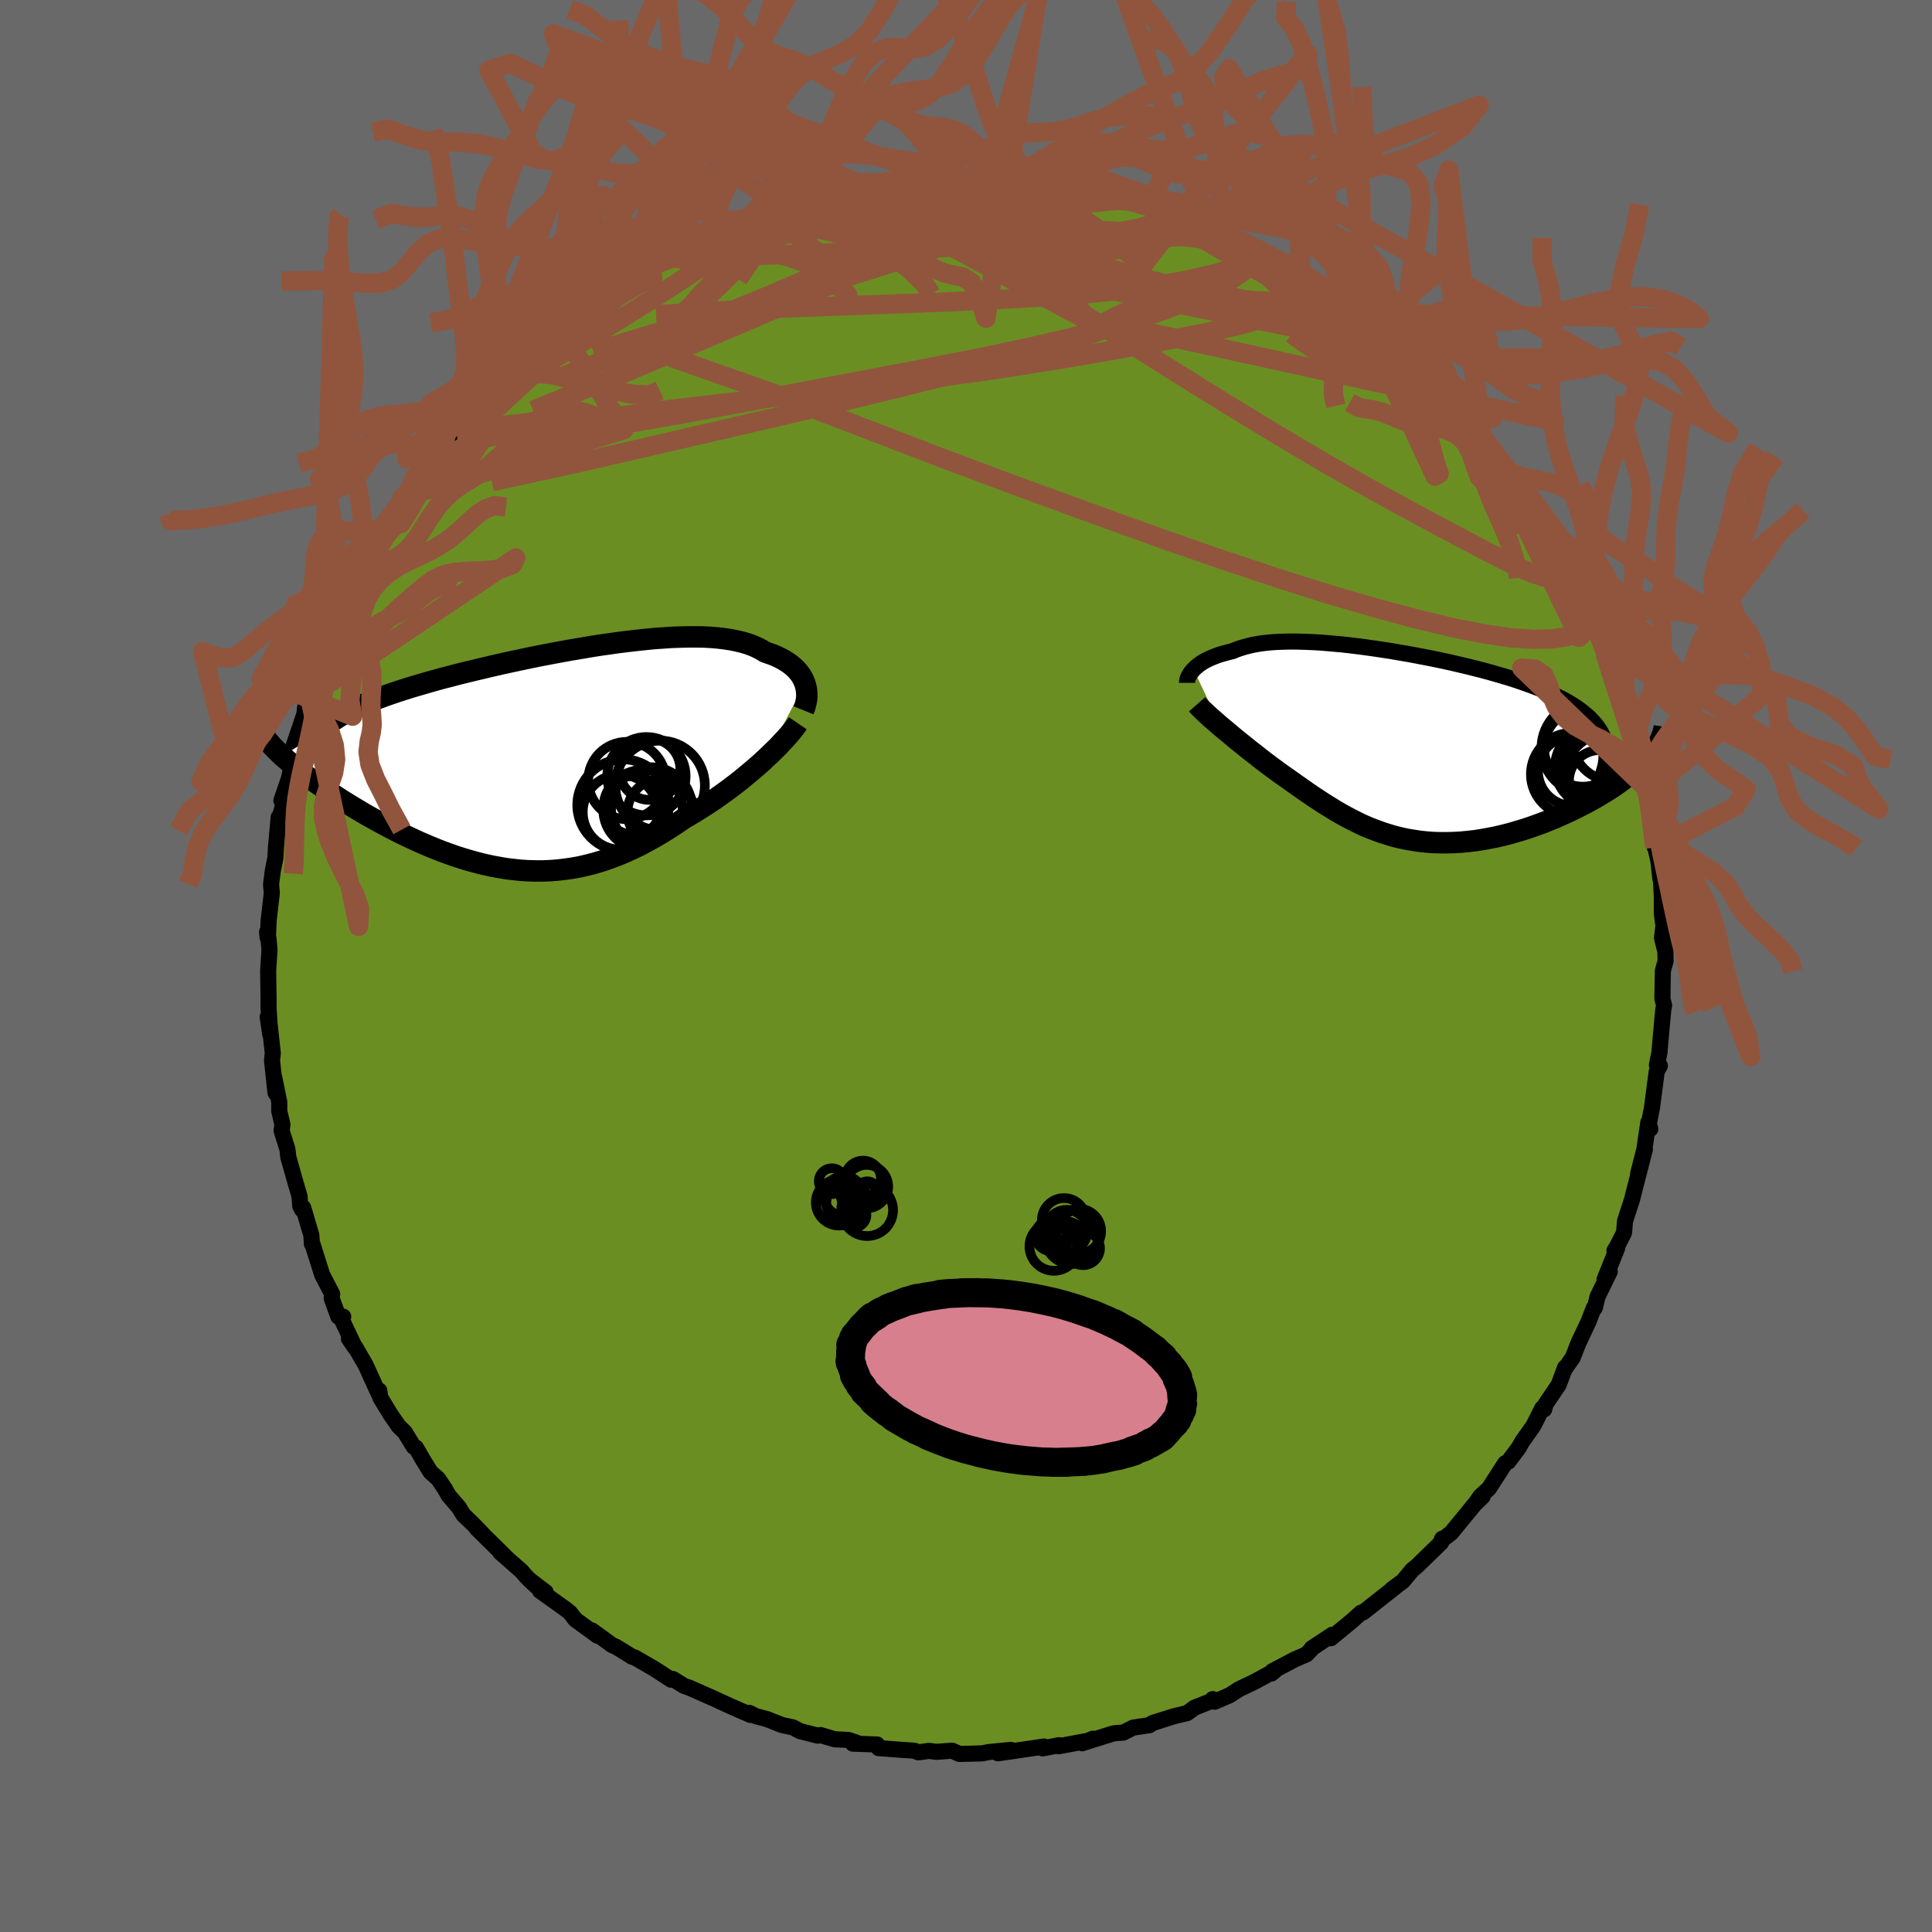 
  <svg viewBox="-100 -100 200 200" xmlns="http://www.w3.org/2000/svg" width="500" height="500" id="face-svg">
    <defs>
      <clipPath id="leftEyeClipPath">
        <polyline points="27.49,-7.72 27.38,-7.99 27.25,-8.26 27.1,-8.52 26.92,-8.77 26.72,-9.02 26.49,-9.26 26.24,-9.49 25.96,-9.71 25.66,-9.92 25.34,-10.12 24.99,-10.31 24.62,-10.49 24.23,-10.66 23.81,-10.81 23.37,-10.96 22.97,-11.21 22.53,-11.43 22.06,-11.64 21.55,-11.82 21,-11.98 20.42,-12.12 19.8,-12.24 19.15,-12.34 18.47,-12.42 17.75,-12.48 17,-12.52 16.22,-12.53 15.42,-12.53 14.58,-12.51 13.72,-12.48 12.84,-12.42 11.94,-12.36 11.02,-12.27 10.08,-12.17 9.13,-12.06 8.16,-11.94 7.18,-11.8 6.19,-11.66 5.2,-11.5 4.2,-11.33 3.19,-11.16 2.19,-10.98 1.18,-10.79 0.18,-10.6 -0.82,-10.4 -1.81,-10.19 -2.79,-9.98 -3.76,-9.77 -4.72,-9.55 -5.66,-9.33 -6.59,-9.11 -7.5,-8.89 -8.39,-8.67 -9.27,-8.44 -10.12,-8.22 -10.95,-7.99 -11.75,-7.76 -12.54,-7.53 -13.29,-7.31 -14.02,-7.08 -14.73,-6.85 -15.41,-6.62 -16.06,-6.39 -16.68,-6.16 -17.27,-5.93 -17.84,-5.69 -18.39,-5.46 -18.9,-5.23 -19.4,-4.99 -19.86,-4.75 -20.3,-4.51 -20.71,-4.27 -21.1,-4.02 -21.46,-3.78 -21.79,-3.53 -22.09,-3.28 -22.37,-3.03 -22.62,-2.77 -22.84,-2.51 -26.61,-0.21 -26.3,0.07 -25.97,0.35 -25.63,0.65 -25.27,0.94 -24.89,1.24 -24.5,1.55 -24.09,1.86 -23.66,2.17 -23.23,2.49 -22.77,2.81 -22.3,3.14 -21.82,3.46 -21.32,3.79 -20.81,4.12 -20.29,4.46 -19.75,4.79 -19.19,5.13 -18.62,5.47 -18.03,5.82 -17.43,6.16 -16.82,6.5 -16.19,6.84 -15.55,7.18 -14.9,7.52 -14.24,7.85 -13.57,8.17 -12.89,8.49 -12.2,8.8 -11.5,9.1 -10.8,9.39 -10.09,9.67 -9.37,9.93 -8.64,10.19 -7.91,10.42 -7.18,10.64 -6.44,10.84 -5.69,11.03 -4.95,11.19 -4.2,11.33 -3.44,11.46 -2.68,11.55 -1.93,11.63 -1.16,11.68 -0.4,11.7 0.36,11.7 1.13,11.67 1.9,11.61 2.67,11.52 3.43,11.41 4.21,11.27 4.98,11.09 5.75,10.89 6.52,10.66 7.29,10.39 8.07,10.1 8.84,9.78 9.61,9.43 10.38,9.06 11.15,8.65 11.92,8.22 12.69,7.77 13.46,7.29 14.22,6.79 14.98,6.27 15.61,5.9 16.23,5.53 16.85,5.14 17.46,4.75 18.06,4.35 18.65,3.93 19.24,3.51 19.81,3.09 20.37,2.66 20.92,2.23 21.45,1.79 21.97,1.36 22.48,0.92 22.97,0.49 23.43,0.06" />
      </clipPath>
      <clipPath id="rightEyeClipPath">
        <polyline points="-22.28,-7.98 -22.13,-8.13 -21.96,-8.28 -21.78,-8.43 -21.57,-8.58 -21.36,-8.72 -21.12,-8.86 -20.87,-8.99 -20.6,-9.12 -20.31,-9.24 -20.01,-9.36 -19.69,-9.48 -19.36,-9.58 -19,-9.68 -18.63,-9.78 -18.25,-9.87 -17.87,-10.03 -17.47,-10.17 -17.05,-10.3 -16.6,-10.42 -16.12,-10.53 -15.62,-10.62 -15.1,-10.7 -14.54,-10.76 -13.96,-10.81 -13.36,-10.84 -12.73,-10.86 -12.08,-10.87 -11.41,-10.86 -10.71,-10.84 -9.99,-10.81 -9.25,-10.77 -8.49,-10.71 -7.71,-10.64 -6.92,-10.57 -6.11,-10.48 -5.29,-10.38 -4.45,-10.27 -3.6,-10.15 -2.74,-10.02 -1.88,-9.89 -1.01,-9.74 -0.13,-9.59 0.74,-9.43 1.62,-9.26 2.5,-9.09 3.37,-8.91 4.24,-8.72 5.1,-8.52 5.95,-8.32 6.79,-8.11 7.62,-7.9 8.43,-7.68 9.23,-7.45 10.01,-7.22 10.77,-6.99 11.51,-6.74 12.22,-6.49 12.91,-6.24 13.58,-5.98 14.22,-5.71 14.83,-5.44 15.41,-5.16 15.96,-4.88 16.48,-4.59 16.97,-4.29 17.43,-3.99 17.85,-3.68 18.25,-3.36 18.62,-3.04 18.95,-2.7 19.26,-2.36 19.53,-2.01 19.77,-1.66 19.97,-1.29 20.14,-0.92 20.28,-0.54 20.38,-0.15 20.45,0.25 20.48,0.66 24.92,0.97 24.64,1.29 24.33,1.62 23.99,1.94 23.64,2.27 23.26,2.6 22.86,2.93 22.44,3.26 22,3.59 21.54,3.92 21.06,4.25 20.56,4.57 20.04,4.89 19.51,5.21 18.96,5.52 18.4,5.83 17.81,6.13 17.2,6.44 16.58,6.74 15.94,7.03 15.29,7.32 14.62,7.6 13.95,7.87 13.26,8.12 12.56,8.37 11.86,8.6 11.15,8.81 10.43,9.02 9.71,9.2 8.99,9.37 8.27,9.51 7.55,9.64 6.83,9.75 6.11,9.83 5.39,9.9 4.68,9.94 3.97,9.96 3.27,9.96 2.57,9.94 1.88,9.89 1.2,9.82 0.52,9.72 -0.15,9.61 -0.81,9.47 -1.47,9.31 -2.11,9.12 -2.75,8.92 -3.38,8.69 -4.01,8.45 -4.63,8.19 -5.24,7.9 -5.84,7.6 -6.44,7.29 -7.03,6.96 -7.62,6.62 -8.2,6.26 -8.78,5.9 -9.36,5.52 -9.94,5.14 -10.51,4.75 -11.08,4.35 -11.65,3.95 -12.21,3.55 -12.78,3.15 -13.35,2.75 -13.81,2.41 -14.26,2.08 -14.71,1.74 -15.16,1.4 -15.59,1.06 -16.02,0.72 -16.45,0.39 -16.86,0.06 -17.27,-0.27 -17.67,-0.59 -18.06,-0.91 -18.43,-1.22 -18.8,-1.53 -19.15,-1.82 -19.5,-2.11" />
      </clipPath>
      <filter id="fuzzy">
        <feTurbulence id="turbulence" baseFrequency="0.05" numOctaves="3" type="noise" result="noise" />
        <feDisplacementMap in="SourceGraphic" in2="noise" scale="2" />
      </filter>
      <linearGradient id="rainbowGradient" x1="0%" y1="0%" x2="100%" y2="0%">
        <stop offset="0%" style="stop-color: rgb(220, 208, 186); stop-opacity: 1" />
        <stop offset="50%" style="stop-color: rgb(144, 238, 144); stop-opacity: 1" />
        <stop offset="100%" style="stop-color: rgb(255, 192, 203); stop-opacity: 1" />
      </linearGradient>
    </defs>
    <rect x="-100" y="-100" width="100%" height="100%" fill="rgb(105, 105, 105)" />
    <polyline id="faceContour" points="72.42,-0.51 72.14,0.49 72.09,3.38 72.27,4.09 72.18,4.53 72.04,6.04 71.84,8.3 71.79,8.93 71.52,10.25 71.83,10.32 71.5,10.93 71.01,14.68 70.65,16.52 70.84,16.87 70.63,16.2 70.22,19 69.57,21.54 70.28,18.98 69.12,23.48 68.94,24.2 68.22,26.4 68.12,27.61 67.34,29.13 67.13,29.45 67.4,29.23 66.1,32.44 66.64,31.64 65.38,34.22 65.09,35.4 64.99,35.39 64.44,36.82 63.44,38.94 63.47,38.84 62.81,40.54 61.96,41.74 62.02,41.56 61.36,43.34 59.99,45.37 59.86,45.89 59.65,45.78 58.74,47.59 57.54,49.29 57.23,49.85 56.14,51.31 55.82,51.47 54.12,54.1 53.24,54.9 52.77,55.59 53.48,54.92 52.67,55.7 50.22,58.69 49.21,59.46 49.3,59.28 49.2,59.66 48.73,60.13 46.65,62.15 46.21,62.5 45.23,63.68 44.09,64.52 44.47,64.26 41.11,66.91 40.9,66.94 39.91,67.83 39.2,68.41 37.77,69.59 37.93,69.22 35.79,70.63 35.79,70.69 35.26,71.25 34.02,71.79 31.7,73.01 31.62,73.24 31.96,72.96 29.86,74.1 28.25,74.87 27.31,75.48 25.75,76.16 25.54,75.89 25.42,76.08 23.65,76.78 22.89,77.34 21.51,77.67 19.3,78.37 19,78.59 17.3,78.84 16.28,79.36 15.5,79.41 15.19,79.46 12.02,80.46 13.13,79.99 13.14,80.11 9.59,80.77 9.63,80.66 7.94,80.99 8.08,80.8 4.55,81.32 3.31,81.5 4.64,81.15 2.36,81.37 1.67,81.51 -0.68,81.57 -1.44,81.23 -3.07,81.35 -3.84,81.25 -4.93,81.4 -5.35,81.23 -6.71,81.14 -9.05,80.96 -9.2,80.59 -11.71,80.5 -11.26,80.43 -12.16,80.12 -13.59,80.05 -15.07,79.61 -15.35,79.67 -17.18,79.21 -17.93,78.81 -19.04,78.58 -20.6,77.96 -21.77,77.65 -22.41,77.32 -22.31,77.53 -24.35,76.64 -26.06,75.85 -27.99,75 -28.55,74.75 -28.58,74.73 -29.19,74.52 -30.34,73.81 -30.53,73.88 -32.27,72.75 -34.31,71.57 -34.55,71.51 -36.22,70.48 -36.64,70.3 -38.71,68.79 -38.13,69.34 -40.45,67.65 -40.98,66.95 -41.39,66.62 -44.1,64.68 -43.52,64.81 -45.24,63.5 -44.49,64.2 -45.47,63.26 -46.04,62.61 -48.22,60.7 -47.47,61.35 -50.66,58.21 -49.76,59.1 -50.97,57.83 -52.04,56.8 -52.5,56.04 -53.53,54.85 -53.97,54.09 -54.65,53.08 -55.42,52.4 -56.16,51.21 -56.94,49.86 -57.17,49.77 -58.1,48.25 -58.7,47.68 -59.53,46.49 -60.62,44.7 -60.74,43.95 -60.77,44.34 -62.15,41.31 -63.23,39.44 -63.88,38.58 -63.25,39.5 -64.61,36.62 -64.47,36.3 -64.98,36.29 -65.66,34.41 -65.61,33.96 -66.65,31.96 -67.67,28.73 -67.71,28.77 -67.77,27.86 -68.61,25.02 -68.73,25.22 -68.92,24.85 -68.99,23.84 -69.44,22.31 -70.16,19.76 -70.24,18.99 -70.85,17.04 -70.76,16.42 -71.09,15.03 -71.09,14.08 -71.61,11.54 -71.48,13.13 -71.84,9.79 -71.76,9.01 -72.12,5.77 -72.29,5.28 -72.03,7.06 -72.2,4.33 -72.2,3.33 -72.24,0.47 -72.1,-1.68 -72.21,-2.88 -72.3,-2.97 -72.35,-3.53 -72.26,-3.04 -72.19,-4.71 -71.86,-7.57 -71.94,-8.45 -71.76,-9.85 -71.49,-11.18 -71.43,-12.3 -71.15,-15.4 -71.15,-15.07 -70.56,-17.09 -70.87,-17.13 -70.1,-19.39 -69.68,-21.21 -69.62,-21.87 -69.58,-22.86 -68.49,-26.08 -68.42,-26.77 -67.92,-27.98 -67.8,-28.02 -67.9,-27.65 -67.81,-28.36 -66.39,-32.19 -66.7,-31.82 -65.9,-33.01 -64.48,-36.56 -65.3,-35.14 -64.21,-37.38 -64.26,-37.78 -64.03,-37.98 -62.15,-41.33 -62.16,-41.98 -61.65,-42.8 -60.71,-44.51 -60.82,-44.34 -60.1,-45.31 -59.44,-46.2 -58.37,-48.5 -57.88,-48.67 -56.6,-50.78 -56.32,-51.05 -54.82,-52.98 -54.76,-53.39 -54.18,-54.08 -54.09,-54.11 -52.64,-55.88 -51.24,-57.38 -50.7,-58.44 -50.38,-58.48 -49.14,-59.8 -49.46,-59.44 -47.98,-60.66 -47.17,-61.71 -45.81,-63.21 -45.21,-63.57 -44.2,-64.59 -43.96,-64.92 -42.84,-65.72 -42.13,-66.04 -42.22,-66.31 -39.36,-68.41 -38.26,-69.33 -37.23,-69.95 -37.24,-69.91 -35.64,-70.89 -34.05,-71.92 -32.28,-72.94 -33.01,-72.58 -31.87,-73.16 -30.6,-73.88 -29.7,-74.32 -28.6,-74.8 -27.6,-75.22 -25.62,-76.06 -25.35,-76.46 -23.73,-77.05 -24.34,-76.71 -22.58,-77.42 -20.08,-78.56 -19.89,-78.44 -19.15,-78.63 -17.97,-79.05 -15.82,-79.62 -15.92,-79.49 -16.1,-79.63 -12.91,-80.32 -14.02,-79.96 -11.15,-80.62 -9.93,-80.76 -7.56,-81.23 -8.26,-81.16 -6.65,-81.01 -4.45,-81.48 -4.18,-81.42 -2.62,-81.42 -2.04,-81.37 -0.33,-81.61 0.95,-81.41 1.3,-81.35 2.51,-81.52 3.44,-81.32 4.45,-81.41 6.3,-81.25 4.93,-81.28 8.45,-81.13 10.51,-80.86 9.78,-80.94 10.84,-80.52 11.36,-80.64 13.37,-80.13 15.41,-79.67 15.11,-79.81 16.97,-79.16 18.82,-78.63 19.94,-78.3 19.76,-78.52 22.71,-77.46 21.84,-77.65 22.16,-77.5 25.37,-76.33 25.01,-76.69 27.13,-75.51 27.5,-75.35 28.17,-75.21 30.1,-74.28 30.77,-73.85 31.29,-73.27 34.04,-71.91 32.8,-72.82 34.73,-71.44 35.01,-71.17 36.27,-70.4 37.35,-70 39.17,-68.7 40.82,-67.3 40.27,-67.55 42.55,-65.76 42.02,-66.42 43.2,-65.44 43.98,-64.58 45.19,-63.54 45.36,-63.18 47.21,-61.7 48.54,-60.2 48.27,-61 49.36,-59.56 48.97,-59.97 51.06,-57.69 51.8,-56.68 53.15,-55.3 53.42,-54.85 53.12,-55.47 55.76,-51.61 56.36,-51 55.93,-51.55 57.08,-50.39 57.29,-49.61 58.56,-47.71 59.52,-46.62 60.06,-45.26 61.5,-43 61.31,-43.07 61.71,-42.57 62.6,-40.92 63,-39.66 62.88,-39.9 64.6,-36.5 65.19,-35.49 65.46,-34.7 65.14,-34.92 65.45,-34.35 66.09,-32.99 66.2,-32.17 66.82,-30.69 67.74,-28.62 68.26,-27.55 68.27,-26.94 69.23,-23.52 68.88,-24.95 69.11,-23.95 69.87,-20.12 69.9,-20 70.51,-18.28 70.57,-18.27 71.07,-15.49 70.78,-15.81 71.31,-12.26 71.16,-13.16 71.68,-10.86 71.88,-9.03 71.92,-9.5 72.03,-7.15 72.03,-5.92 72.03,-5.44 72.2,-4.18 72.05,-2.91 72.4,-1.48 72.42,-0.51 72.14,0.49" fill="rgb(107, 142, 35)" stroke="black" stroke-width="1.667" stroke-linejoin="round" filter="url(#fuzzy)" />
    <g transform="translate(45.84 -22.72)">
      <polyline id="rightCountour" points="-22.28,-7.98 -22.13,-8.13 -21.96,-8.28 -21.78,-8.43 -21.57,-8.58 -21.36,-8.72 -21.12,-8.86 -20.87,-8.99 -20.6,-9.12 -20.31,-9.24 -20.01,-9.36 -19.69,-9.48 -19.36,-9.58 -19,-9.68 -18.63,-9.78 -18.25,-9.87 -17.87,-10.03 -17.47,-10.17 -17.05,-10.3 -16.6,-10.42 -16.12,-10.53 -15.62,-10.62 -15.1,-10.7 -14.54,-10.76 -13.96,-10.81 -13.36,-10.84 -12.73,-10.86 -12.08,-10.87 -11.41,-10.86 -10.71,-10.84 -9.99,-10.81 -9.25,-10.77 -8.49,-10.71 -7.71,-10.64 -6.92,-10.57 -6.11,-10.48 -5.29,-10.38 -4.45,-10.27 -3.6,-10.15 -2.74,-10.02 -1.88,-9.89 -1.01,-9.74 -0.13,-9.59 0.74,-9.43 1.62,-9.26 2.5,-9.09 3.37,-8.91 4.24,-8.72 5.1,-8.52 5.95,-8.32 6.79,-8.11 7.62,-7.9 8.43,-7.68 9.23,-7.45 10.01,-7.22 10.77,-6.99 11.51,-6.74 12.22,-6.49 12.91,-6.24 13.58,-5.98 14.22,-5.71 14.83,-5.44 15.41,-5.16 15.96,-4.88 16.48,-4.59 16.97,-4.29 17.43,-3.99 17.85,-3.68 18.25,-3.36 18.62,-3.04 18.95,-2.7 19.26,-2.36 19.53,-2.01 19.77,-1.66 19.97,-1.29 20.14,-0.92 20.28,-0.54 20.38,-0.15 20.45,0.25 20.48,0.66 24.92,0.97 24.64,1.29 24.33,1.62 23.99,1.94 23.64,2.27 23.26,2.6 22.86,2.93 22.44,3.26 22,3.59 21.54,3.92 21.06,4.25 20.56,4.57 20.04,4.89 19.51,5.21 18.96,5.52 18.4,5.83 17.81,6.13 17.2,6.44 16.58,6.74 15.94,7.03 15.29,7.32 14.62,7.6 13.95,7.87 13.26,8.12 12.56,8.37 11.86,8.6 11.15,8.81 10.43,9.02 9.71,9.2 8.99,9.37 8.27,9.51 7.55,9.64 6.83,9.75 6.11,9.83 5.39,9.9 4.68,9.94 3.97,9.96 3.27,9.96 2.57,9.94 1.88,9.89 1.2,9.82 0.52,9.72 -0.15,9.61 -0.81,9.47 -1.47,9.31 -2.11,9.12 -2.75,8.92 -3.38,8.69 -4.01,8.45 -4.63,8.19 -5.24,7.9 -5.84,7.6 -6.44,7.29 -7.03,6.96 -7.62,6.62 -8.2,6.26 -8.78,5.9 -9.36,5.52 -9.94,5.14 -10.51,4.75 -11.08,4.35 -11.65,3.95 -12.21,3.55 -12.78,3.15 -13.35,2.75 -13.81,2.41 -14.26,2.08 -14.71,1.74 -15.16,1.4 -15.59,1.06 -16.02,0.72 -16.45,0.39 -16.86,0.06 -17.27,-0.27 -17.67,-0.59 -18.06,-0.91 -18.43,-1.22 -18.8,-1.53 -19.15,-1.82 -19.5,-2.11" fill="white" stroke="white" stroke-width="0" stroke-linejoin="round" filter="url(#fuzzy)" />
    </g>
    <g transform="translate(-44.17 -21.54)">
      <polyline id="leftCountour" points="27.49,-7.72 27.38,-7.99 27.25,-8.26 27.1,-8.52 26.92,-8.77 26.72,-9.02 26.49,-9.26 26.24,-9.49 25.96,-9.71 25.66,-9.92 25.34,-10.12 24.99,-10.31 24.62,-10.49 24.23,-10.66 23.81,-10.81 23.37,-10.96 22.97,-11.21 22.53,-11.43 22.06,-11.64 21.55,-11.82 21,-11.98 20.42,-12.12 19.8,-12.24 19.15,-12.34 18.47,-12.42 17.75,-12.48 17,-12.52 16.22,-12.53 15.42,-12.53 14.58,-12.51 13.72,-12.48 12.84,-12.42 11.94,-12.36 11.02,-12.27 10.08,-12.17 9.13,-12.06 8.16,-11.94 7.18,-11.8 6.19,-11.66 5.2,-11.5 4.2,-11.33 3.19,-11.16 2.19,-10.98 1.18,-10.79 0.18,-10.6 -0.82,-10.4 -1.81,-10.19 -2.79,-9.98 -3.76,-9.77 -4.72,-9.55 -5.66,-9.33 -6.59,-9.11 -7.5,-8.89 -8.39,-8.67 -9.27,-8.44 -10.12,-8.22 -10.95,-7.99 -11.75,-7.76 -12.54,-7.53 -13.29,-7.31 -14.02,-7.08 -14.73,-6.85 -15.41,-6.62 -16.06,-6.39 -16.68,-6.16 -17.27,-5.93 -17.84,-5.69 -18.39,-5.46 -18.9,-5.23 -19.4,-4.99 -19.86,-4.75 -20.3,-4.51 -20.71,-4.27 -21.1,-4.02 -21.46,-3.78 -21.79,-3.53 -22.09,-3.28 -22.37,-3.03 -22.62,-2.77 -22.84,-2.51 -26.61,-0.21 -26.3,0.07 -25.97,0.35 -25.63,0.65 -25.27,0.94 -24.89,1.24 -24.5,1.55 -24.09,1.86 -23.66,2.17 -23.23,2.49 -22.77,2.81 -22.3,3.14 -21.82,3.46 -21.32,3.79 -20.81,4.12 -20.29,4.46 -19.75,4.79 -19.19,5.13 -18.62,5.47 -18.03,5.82 -17.43,6.16 -16.82,6.5 -16.19,6.84 -15.55,7.18 -14.9,7.52 -14.24,7.85 -13.57,8.17 -12.89,8.49 -12.2,8.8 -11.5,9.1 -10.8,9.39 -10.09,9.67 -9.37,9.93 -8.64,10.19 -7.91,10.42 -7.18,10.64 -6.44,10.84 -5.69,11.03 -4.95,11.19 -4.2,11.33 -3.44,11.46 -2.68,11.55 -1.93,11.63 -1.16,11.68 -0.4,11.7 0.36,11.7 1.13,11.67 1.9,11.61 2.67,11.52 3.43,11.41 4.21,11.27 4.98,11.09 5.75,10.89 6.52,10.66 7.29,10.39 8.07,10.1 8.84,9.78 9.61,9.43 10.38,9.06 11.15,8.65 11.92,8.22 12.69,7.77 13.46,7.29 14.22,6.79 14.98,6.27 15.61,5.9 16.23,5.53 16.85,5.14 17.46,4.75 18.06,4.35 18.65,3.93 19.24,3.51 19.81,3.09 20.37,2.66 20.92,2.23 21.45,1.79 21.97,1.36 22.48,0.92 22.97,0.49 23.43,0.06" fill="white" stroke="white" stroke-width="0" stroke-linejoin="round" filter="url(#fuzzy)" />
    </g>
    <g transform="translate(45.84 -22.72)">
      <polyline id="rightUpper" points="-22.96,-6.59 -22.96,-6.71 -22.94,-6.83 -22.91,-6.96 -22.87,-7.1 -22.81,-7.24 -22.73,-7.38 -22.64,-7.53 -22.54,-7.68 -22.42,-7.83 -22.28,-7.98 -22.13,-8.13 -21.96,-8.28 -21.78,-8.43 -21.57,-8.58 -21.36,-8.72 -21.12,-8.86 -20.87,-8.99 -20.6,-9.12 -20.31,-9.24 -20.01,-9.36 -19.69,-9.48 -19.36,-9.58 -19,-9.68 -18.63,-9.78 -18.25,-9.87 -17.87,-10.03 -17.47,-10.17 -17.05,-10.3 -16.6,-10.42 -16.12,-10.53 -15.62,-10.62 -15.1,-10.7 -14.54,-10.76 -13.96,-10.81 -13.36,-10.84 -12.73,-10.86 -12.08,-10.87 -11.41,-10.86 -10.71,-10.84 -9.99,-10.81 -9.25,-10.77 -8.49,-10.71 -7.71,-10.64 -6.92,-10.57 -6.11,-10.48 -5.29,-10.38 -4.45,-10.27 -3.6,-10.15 -2.74,-10.02 -1.88,-9.89 -1.01,-9.74 -0.13,-9.59 0.74,-9.43 1.62,-9.26 2.5,-9.09 3.37,-8.91 4.24,-8.72 5.1,-8.52 5.95,-8.32 6.79,-8.11 7.62,-7.9 8.43,-7.68 9.23,-7.45 10.01,-7.22 10.77,-6.99 11.51,-6.74 12.22,-6.49 12.91,-6.24 13.58,-5.98 14.22,-5.71 14.83,-5.44 15.41,-5.16 15.96,-4.88 16.48,-4.59 16.97,-4.29 17.43,-3.99 17.85,-3.68 18.25,-3.36 18.62,-3.04 18.95,-2.7 19.26,-2.36 19.53,-2.01 19.77,-1.66 19.97,-1.29 20.14,-0.92 20.28,-0.54 20.38,-0.15 20.45,0.25 20.48,0.66 20.47,1.08 20.44,1.5 20.37,1.93 20.26,2.37 20.12,2.82 19.94,3.28 19.74,3.75 19.5,4.22 19.23,4.71 18.93,5.19" fill="none" stroke="black" stroke-width="1.667" stroke-linejoin="round" filter="url(#fuzzy)" />
      <polyline id="rightLower" points="-21.92,-4.37 -21.78,-4.21 -21.61,-4.03 -21.42,-3.84 -21.2,-3.63 -20.97,-3.41 -20.71,-3.17 -20.43,-2.92 -20.13,-2.66 -19.82,-2.39 -19.5,-2.11 -19.15,-1.82 -18.8,-1.53 -18.43,-1.22 -18.06,-0.91 -17.67,-0.59 -17.27,-0.27 -16.86,0.06 -16.45,0.39 -16.02,0.72 -15.59,1.06 -15.16,1.4 -14.71,1.74 -14.26,2.08 -13.81,2.41 -13.35,2.75 -12.78,3.15 -12.21,3.55 -11.65,3.95 -11.08,4.35 -10.51,4.75 -9.94,5.14 -9.36,5.52 -8.78,5.9 -8.2,6.26 -7.62,6.62 -7.03,6.96 -6.44,7.29 -5.84,7.6 -5.24,7.9 -4.63,8.19 -4.01,8.45 -3.38,8.69 -2.75,8.92 -2.11,9.12 -1.47,9.31 -0.81,9.47 -0.15,9.61 0.52,9.72 1.2,9.82 1.88,9.89 2.57,9.94 3.27,9.96 3.97,9.96 4.68,9.94 5.39,9.9 6.11,9.83 6.83,9.75 7.55,9.64 8.27,9.51 8.99,9.37 9.71,9.2 10.43,9.02 11.15,8.81 11.86,8.6 12.56,8.37 13.26,8.12 13.95,7.87 14.62,7.6 15.29,7.32 15.94,7.03 16.58,6.74 17.2,6.44 17.81,6.13 18.4,5.83 18.96,5.52 19.51,5.21 20.04,4.89 20.56,4.57 21.06,4.25 21.54,3.92 22,3.59 22.44,3.26 22.86,2.93 23.26,2.6 23.64,2.27 23.99,1.94 24.33,1.62 24.64,1.29 24.92,0.97 25.18,0.65 25.42,0.33 25.63,0.02 25.82,-0.29 25.99,-0.59 26.13,-0.89 26.24,-1.19 26.34,-1.48 26.41,-1.77 26.45,-2.05" fill="none" stroke="black" stroke-width="2.222" stroke-linejoin="round" filter="url(#fuzzy)" />
      <circle r="4.75" cx="20.815" cy="3.305" stroke="black" fill="none" stroke-width="1.0" filter="url(#fuzzy)" clip-path="url(#rightEyeClipPath)" /><circle r="4.012" cx="18.005" cy="0.145" stroke="black" fill="none" stroke-width="1.0" filter="url(#fuzzy)" clip-path="url(#rightEyeClipPath)" /><circle r="3.18" cx="19.76" cy="3.55" stroke="black" fill="none" stroke-width="1.0" filter="url(#fuzzy)" clip-path="url(#rightEyeClipPath)" /><circle r="4.786" cx="18.525" cy="0.135" stroke="black" fill="none" stroke-width="1.0" filter="url(#fuzzy)" clip-path="url(#rightEyeClipPath)" /><circle r="3.62" cx="16.99" cy="2.53" stroke="black" fill="none" stroke-width="1.0" filter="url(#fuzzy)" clip-path="url(#rightEyeClipPath)" /><circle r="3.736" cx="19.34" cy="2.405" stroke="black" fill="none" stroke-width="1.0" filter="url(#fuzzy)" clip-path="url(#rightEyeClipPath)" /><circle r="4.154" cx="19.985" cy="2.83" stroke="black" fill="none" stroke-width="1.0" filter="url(#fuzzy)" clip-path="url(#rightEyeClipPath)" /><circle r="4.29" cx="21.185" cy="-0.725" stroke="black" fill="none" stroke-width="1.0" filter="url(#fuzzy)" clip-path="url(#rightEyeClipPath)" /><circle r="4.1" cx="19.23" cy="2.12" stroke="black" fill="none" stroke-width="1.0" filter="url(#fuzzy)" clip-path="url(#rightEyeClipPath)" /><circle r="4.296" cx="16.935" cy="2.87" stroke="black" fill="none" stroke-width="1.0" filter="url(#fuzzy)" clip-path="url(#rightEyeClipPath)" />
      </g>
    <g transform="translate(-44.17 -21.54)">
      <polyline id="leftUpper" points="27.35,-4.93 27.46,-5.2 27.54,-5.47 27.61,-5.75 27.66,-6.03 27.69,-6.31 27.69,-6.6 27.67,-6.88 27.64,-7.16 27.57,-7.44 27.49,-7.72 27.38,-7.99 27.25,-8.26 27.1,-8.52 26.92,-8.77 26.72,-9.02 26.49,-9.26 26.24,-9.49 25.96,-9.71 25.66,-9.92 25.34,-10.12 24.99,-10.31 24.62,-10.49 24.23,-10.66 23.81,-10.81 23.37,-10.96 22.97,-11.21 22.53,-11.43 22.06,-11.64 21.55,-11.82 21,-11.98 20.42,-12.12 19.8,-12.24 19.15,-12.34 18.47,-12.42 17.75,-12.48 17,-12.52 16.22,-12.53 15.42,-12.53 14.58,-12.51 13.72,-12.48 12.84,-12.42 11.94,-12.36 11.02,-12.27 10.08,-12.17 9.13,-12.06 8.16,-11.94 7.18,-11.8 6.19,-11.66 5.2,-11.5 4.2,-11.33 3.19,-11.16 2.19,-10.98 1.18,-10.79 0.18,-10.6 -0.82,-10.4 -1.81,-10.19 -2.79,-9.98 -3.76,-9.77 -4.72,-9.55 -5.66,-9.33 -6.59,-9.11 -7.5,-8.89 -8.39,-8.67 -9.27,-8.44 -10.12,-8.22 -10.95,-7.99 -11.75,-7.76 -12.54,-7.53 -13.29,-7.31 -14.02,-7.08 -14.73,-6.85 -15.41,-6.62 -16.06,-6.39 -16.68,-6.16 -17.27,-5.93 -17.84,-5.69 -18.39,-5.46 -18.9,-5.23 -19.4,-4.99 -19.86,-4.75 -20.3,-4.51 -20.71,-4.27 -21.1,-4.02 -21.46,-3.78 -21.79,-3.53 -22.09,-3.28 -22.37,-3.03 -22.62,-2.77 -22.84,-2.51 -23.04,-2.25 -23.21,-1.99 -23.35,-1.72 -23.47,-1.45 -23.56,-1.18 -23.63,-0.9 -23.67,-0.62 -23.69,-0.34 -23.69,-0.06 -23.66,0.23" fill="none" stroke="black" stroke-width="2.222" stroke-linejoin="round" filter="url(#fuzzy)" />
      <polyline id="leftLower" points="26.76,-3.59 26.57,-3.31 26.33,-3 26.07,-2.67 25.77,-2.32 25.45,-1.96 25.09,-1.58 24.72,-1.18 24.31,-0.78 23.88,-0.36 23.43,0.06 22.97,0.49 22.48,0.92 21.97,1.36 21.45,1.79 20.92,2.23 20.37,2.66 19.81,3.09 19.24,3.51 18.65,3.93 18.06,4.35 17.46,4.75 16.85,5.14 16.23,5.53 15.61,5.9 14.98,6.27 14.22,6.79 13.46,7.29 12.69,7.77 11.92,8.22 11.15,8.65 10.38,9.06 9.61,9.43 8.84,9.78 8.07,10.1 7.29,10.39 6.52,10.66 5.75,10.89 4.98,11.09 4.21,11.27 3.43,11.41 2.67,11.52 1.9,11.61 1.13,11.67 0.36,11.7 -0.4,11.7 -1.16,11.68 -1.93,11.63 -2.68,11.55 -3.44,11.46 -4.2,11.33 -4.95,11.19 -5.69,11.03 -6.44,10.84 -7.18,10.64 -7.91,10.42 -8.64,10.19 -9.37,9.93 -10.09,9.67 -10.8,9.39 -11.5,9.1 -12.2,8.8 -12.89,8.49 -13.57,8.17 -14.24,7.85 -14.9,7.52 -15.55,7.18 -16.19,6.84 -16.82,6.5 -17.43,6.16 -18.03,5.82 -18.62,5.47 -19.19,5.13 -19.75,4.79 -20.29,4.46 -20.81,4.12 -21.32,3.79 -21.82,3.46 -22.3,3.14 -22.77,2.81 -23.23,2.49 -23.66,2.17 -24.09,1.86 -24.5,1.55 -24.89,1.24 -25.27,0.94 -25.63,0.65 -25.97,0.35 -26.3,0.07 -26.61,-0.21 -26.91,-0.49 -27.18,-0.76 -27.44,-1.02 -27.69,-1.28 -27.91,-1.54 -28.12,-1.78 -28.31,-2.03 -28.49,-2.26 -28.65,-2.49 -28.8,-2.72" fill="none" stroke="black" stroke-width="2.222" stroke-linejoin="round" filter="url(#fuzzy)" />
      <circle r="4.736" cx="8.666" cy="4.881" stroke="black" fill="none" stroke-width="1.0" filter="url(#fuzzy)" clip-path="url(#leftEyeClipPath)" /><circle r="3.886" cx="8.381" cy="5.606" stroke="black" fill="none" stroke-width="1.0" filter="url(#fuzzy)" clip-path="url(#leftEyeClipPath)" /><circle r="3.172" cx="11.426" cy="1.176" stroke="black" fill="none" stroke-width="1.0" filter="url(#fuzzy)" clip-path="url(#leftEyeClipPath)" /><circle r="4.642" cx="12.496" cy="2.851" stroke="black" fill="none" stroke-width="1.0" filter="url(#fuzzy)" clip-path="url(#leftEyeClipPath)" /><circle r="3.456" cx="12.576" cy="5.636" stroke="black" fill="none" stroke-width="1.0" filter="url(#fuzzy)" clip-path="url(#leftEyeClipPath)" /><circle r="4.11" cx="10.731" cy="5.346" stroke="black" fill="none" stroke-width="1.0" filter="url(#fuzzy)" clip-path="url(#leftEyeClipPath)" /><circle r="3.03" cx="9.721" cy="4.896" stroke="black" fill="none" stroke-width="1.0" filter="url(#fuzzy)" clip-path="url(#leftEyeClipPath)" /><circle r="4.006" cx="9.066" cy="2.341" stroke="black" fill="none" stroke-width="1.0" filter="url(#fuzzy)" clip-path="url(#leftEyeClipPath)" /><circle r="4.056" cx="11.091" cy="1.891" stroke="black" fill="none" stroke-width="1.0" filter="url(#fuzzy)" clip-path="url(#leftEyeClipPath)" /><circle r="4.192" cx="11.611" cy="5.156" stroke="black" fill="none" stroke-width="1.0" filter="url(#fuzzy)" clip-path="url(#leftEyeClipPath)" />
    </g>
    <g id="hairs">
      <polyline points="65.19,-35.49 65.15,-35.07 64.77,-34.88 64.17,-34.65 63.32,-34.37 62.17,-34.08 60.67,-33.87 58.78,-33.82 56.44,-33.97 53.62,-34.38 50.31,-35.04 46.5,-35.96 42.2,-37.12 37.41,-38.52 32.13,-40.19 26.34,-42.12 20.01,-44.33 13.1,-46.82 5.6,-49.56 -2.48,-52.58 -11.12,-55.9 -20.4,-59.45 -30.58,-63.03" fill="none" stroke="rgb(145, 85, 61)" stroke-width="2" stroke-linejoin="round" filter="url(#fuzzy)" /><polyline points="27.5,-75.35 28.34,-75 29.08,-74.48 29.5,-73.94 29.56,-73.44 29.23,-72.98 28.52,-72.57 27.42,-72.16 25.97,-71.74 24.13,-71.29 21.9,-70.82 19.21,-70.36 16,-69.94 12.23,-69.57 7.84,-69.25 2.82,-68.97 -2.83,-68.71 -9.09,-68.47 -15.96,-68.22 -23.53,-67.93 -32.09,-67.42" fill="none" stroke="rgb(145, 85, 61)" stroke-width="2" stroke-linejoin="round" filter="url(#fuzzy)" /><polyline points="-19.15,-78.63 -17.66,-78.93 -15.91,-78.95 -13.94,-78.73 -11.58,-78.33 -8.75,-77.78 -5.47,-77.12 -1.83,-76.34 2.1,-75.46 6.21,-74.47 10.44,-73.38 14.77,-72.22 19.17,-71.01 23.66,-69.73 28.22,-68.36 32.84,-66.88 37.43,-65.37 41.73,-64.04" fill="none" stroke="rgb(145, 85, 61)" stroke-width="2" stroke-linejoin="round" filter="url(#fuzzy)" /><polyline points="1.3,-81.35 2.16,-81.35 2.54,-81.12 2.43,-80.72 1.83,-80.14 0.72,-79.36 -0.93,-78.36 -3.27,-77.11 -6.4,-75.58 -10.35,-73.77 -15.09,-71.68 -20.58,-69.34 -26.87,-66.76 -34.06,-63.96 -42.18,-60.89" fill="none" stroke="rgb(145, 85, 61)" stroke-width="2" stroke-linejoin="round" filter="url(#fuzzy)" /><polyline points="-2.04,-81.37 -0.7,-81.46 0.15,-81.42 0.63,-81.33 0.84,-81.21 0.76,-81.03 0.36,-80.78 -0.41,-80.46 -1.56,-80.05 -3.16,-79.55 -5.32,-78.93 -8.15,-78.2 -11.68,-77.35 -15.89,-76.37 -20.77,-75.26 -26.41,-73.99" fill="none" stroke="rgb(145, 85, 61)" stroke-width="2" stroke-linejoin="round" filter="url(#fuzzy)" /><polyline points="30.1,-74.28 30.87,-73.75 31.94,-73.06 33.07,-72.36 34.16,-71.69 35.22,-71.02 36.29,-70.33 37.35,-69.65 38.34,-68.99 39.18,-68.43 39.74,-68.05 39.93,-67.92 39.66,-68.11 38.9,-68.62 37.73,-69.39 36.26,-70.35" fill="none" stroke="rgb(145, 85, 61)" stroke-width="2" stroke-linejoin="round" filter="url(#fuzzy)" /><polyline points="27.5,-75.35 28.35,-74.98 29.1,-74.41 29.55,-73.8 29.65,-73.18 29.39,-72.56 28.77,-71.94 27.82,-71.28 26.56,-70.55 24.99,-69.76 23.08,-68.9 20.78,-67.99 18.02,-67.04 14.77,-66.07 11.01,-65.09 6.75,-64.1 2,-63.09 -3.23,-62.06 -8.93,-60.97 -15.15,-59.8 -21.94,-58.53 -29.35,-57.15 -37.37,-55.75 -45.86,-54.5" fill="none" stroke="rgb(145, 85, 61)" stroke-width="2" stroke-linejoin="round" filter="url(#fuzzy)" /><polyline points="36.27,-70.4 37.41,-69.77 38.39,-68.98 38.95,-68.33 39.08,-67.88 38.84,-67.59 38.24,-67.44 37.32,-67.37 36.05,-67.38 34.43,-67.48 32.39,-67.68 29.89,-68.04 26.86,-68.56 23.26,-69.26 19.06,-70.13 14.3,-71.15 9.02,-72.31 3.27,-73.64 -2.98,-75.21 -9.85,-77.07" fill="none" stroke="rgb(145, 85, 61)" stroke-width="2" stroke-linejoin="round" filter="url(#fuzzy)" /><polyline points="-6.65,-81.01 -5.18,-81.28 -4.32,-81.33 -3.76,-81.27 -3.47,-81.14 -3.49,-80.94 -3.91,-80.65 -4.8,-80.27 -6.2,-79.77 -8.15,-79.14 -10.7,-78.38 -13.88,-77.47 -17.7,-76.41 -22.15,-75.21 -27.11,-73.96" fill="none" stroke="rgb(145, 85, 61)" stroke-width="2" stroke-linejoin="round" filter="url(#fuzzy)" /><polyline points="61.31,-43.07 61.69,-42.35 61.88,-41.56 61.8,-40.9 61.47,-40.41 60.84,-40.17 59.81,-40.26 58.37,-40.75 56.52,-41.59 54.27,-42.72 51.66,-44.09 48.67,-45.68 45.29,-47.5 41.47,-49.61 37.16,-52.07 32.33,-54.93 26.94,-58.21 20.97,-61.92 14.42,-66.05 7.28,-70.58 -0.28,-75.59" fill="none" stroke="rgb(145, 85, 61)" stroke-width="2" stroke-linejoin="round" filter="url(#fuzzy)" /><polyline points="-25.62,-76.06 -25.08,-76.44 -24.39,-76.74 -23.62,-77.03 -22.8,-77.32 -22.03,-77.56 -21.43,-77.71 -21.02,-77.73 -20.86,-77.62 -20.94,-77.37 -21.28,-76.98 -21.86,-76.45 -22.68,-75.79 -23.72,-74.98 -25.02,-74.03 -26.63,-72.89 -28.63,-71.54 -31.09,-69.93 -34.03,-68.05 -37.44,-65.94 -41.28,-63.67 -45.51,-61.28" fill="none" stroke="rgb(145, 85, 61)" stroke-width="2" stroke-linejoin="round" filter="url(#fuzzy)" /><polyline points="37.35,-70 38.86,-68.86 39.89,-68 40.59,-67.39 41.09,-66.95 41.42,-66.62 41.59,-66.39 41.58,-66.24 41.36,-66.19 40.89,-66.3 40.1,-66.6 38.93,-67.16 37.33,-68 35.31,-69.11 32.9,-70.46 30.11,-72.04 26.88,-73.88 23.15,-76.05" fill="none" stroke="rgb(145, 85, 61)" stroke-width="2" stroke-linejoin="round" filter="url(#fuzzy)" /><polyline points="-19.15,-78.63 -17.83,-79.03 -16.59,-79.34 -15.47,-79.59 -14.3,-79.82 -13,-80.06 -11.59,-80.31 -10.13,-80.55 -8.73,-80.77 -7.46,-80.96 -6.39,-81.11 -5.53,-81.22 -4.92,-81.29 -4.58,-81.32 -4.53,-81.32 -4.81,-81.29 -5.45,-81.21 -6.49,-81.09 -8.09,-80.88 -10.48,-80.54" fill="none" stroke="rgb(145, 85, 61)" stroke-width="2" stroke-linejoin="round" filter="url(#fuzzy)" /><polyline points="-34.05,-71.92 -32.88,-72.52 -31.83,-72.87 -30.41,-73.27 -28.61,-73.73 -26.51,-74.22 -24.18,-74.72 -21.68,-75.22 -19.09,-75.71 -16.43,-76.18 -13.72,-76.62 -10.96,-77.04 -8.15,-77.44 -5.33,-77.82 -2.54,-78.19 0.14,-78.53 2.65,-78.86 4.98,-79.19 7.1,-79.51 8.99,-79.83 10.52,-80.18" fill="none" stroke="rgb(145, 85, 61)" stroke-width="2" stroke-linejoin="round" filter="url(#fuzzy)" /><polyline points="27.13,-75.51 27.55,-75.29 28.05,-74.86 28.41,-74.29 28.5,-73.63 28.25,-72.94 27.62,-72.22 26.61,-71.47 25.24,-70.66 23.53,-69.77 21.47,-68.78 19.04,-67.72 16.2,-66.59 12.89,-65.4 9.07,-64.17 4.71,-62.9 -0.18,-61.57 -5.58,-60.19 -11.47,-58.75 -17.84,-57.24 -24.74,-55.64 -32.21,-53.91 -40.31,-52.05 -49.08,-50.14" fill="none" stroke="rgb(145, 85, 61)" stroke-width="2" stroke-linejoin="round" filter="url(#fuzzy)" /><polyline points="3.44,-81.32 4.28,-81.28 4.66,-81.04 4.68,-80.62 4.31,-80.03 3.39,-79.23 1.8,-78.21 -0.46,-76.97 -3.35,-75.49 -6.85,-73.79 -11.02,-71.85 -15.93,-69.67 -21.68,-67.18 -28.36,-64.34 -36.07,-61.09 -44.82,-57.52" fill="none" stroke="rgb(145, 85, 61)" stroke-width="2" stroke-linejoin="round" filter="url(#fuzzy)" /><polyline points="-27.6,-75.22 -26.03,-75.88 -24.6,-76.38 -23,-76.81 -21.13,-77.24 -19,-77.71 -16.68,-78.2 -14.28,-78.67 -11.87,-79.1 -9.5,-79.5 -7.24,-79.87 -5.15,-80.21 -3.24,-80.52 -1.49,-80.8 0.11,-81.04 1.46,-81.27" fill="none" stroke="rgb(145, 85, 61)" stroke-width="2" stroke-linejoin="round" filter="url(#fuzzy)" /><polyline points="48.27,-61 49,-60.04 49.71,-59.17 50.52,-58.22 51.29,-57.31 51.92,-56.53 52.41,-55.88 52.75,-55.35 52.92,-54.96 52.91,-54.74 52.69,-54.72 52.25,-54.87 51.61,-55.19 50.77,-55.67 49.72,-56.33 48.4,-57.23 46.79,-58.43 44.83,-59.96 42.51,-61.86 39.82,-64.09 36.78,-66.64 33.41,-69.49 29.65,-72.72" fill="none" stroke="rgb(145, 85, 61)" stroke-width="2" stroke-linejoin="round" filter="url(#fuzzy)" /><polyline points="-37.24,-69.91 -35.64,-70.86 -34.07,-71.71 -32.64,-72.38 -31.23,-72.97 -29.74,-73.53 -28.1,-74.11 -26.33,-74.71 -24.47,-75.33 -22.57,-75.95 -20.67,-76.55 -18.82,-77.14 -17.02,-77.69 -15.28,-78.21 -13.6,-78.7 -12,-79.16 -10.51,-79.58 -9.16,-79.96 -8.01,-80.29 -7.07,-80.57 -6.39,-80.8 -5.94,-80.99 -5.73,-81.13 -5.83,-81.18" fill="none" stroke="rgb(145, 85, 61)" stroke-width="2" stroke-linejoin="round" filter="url(#fuzzy)" /><polyline points="34.73,-71.44 35.07,-71.03 35.32,-70.41 35.21,-69.64 34.54,-68.78 33.2,-67.93 31.12,-67.12 28.31,-66.33 24.78,-65.55 20.52,-64.71 15.55,-63.8 9.86,-62.82 3.42,-61.8 -3.79,-60.79 -11.83,-59.79 -20.78,-58.77 -30.74,-57.61 -41.82,-56.12" fill="none" stroke="rgb(145, 85, 61)" stroke-width="2" stroke-linejoin="round" filter="url(#fuzzy)" /><polyline points="8.45,-81.13 9.46,-80.92 9.54,-80.67 9.28,-80.29 8.78,-79.78 7.93,-79.12 6.58,-78.31 4.61,-77.32 1.97,-76.18 -1.37,-74.9 -5.45,-73.49 -10.32,-71.95 -16.04,-70.24 -22.63,-68.33 -30.14,-66.14 -38.57,-63.57" fill="none" stroke="rgb(145, 85, 61)" stroke-width="2" stroke-linejoin="round" filter="url(#fuzzy)" /><polyline points="-27.6,-75.22 -26.08,-75.89 -24.77,-76.4 -23.4,-76.85 -21.82,-77.31 -20.05,-77.8 -18.17,-78.29 -16.26,-78.77 -14.4,-79.2 -12.63,-79.59 -11,-79.94 -9.53,-80.26 -8.28,-80.53 -7.25,-80.78 -6.45,-80.98 -5.93,-81.14 -5.82,-81.2" fill="none" stroke="rgb(145, 85, 61)" stroke-width="2" stroke-linejoin="round" filter="url(#fuzzy)" /><polyline points="-25.35,-76.46 -24.28,-76.82 -23.27,-77.15 -22,-77.59 -20.62,-78.05 -19.27,-78.47 -17.98,-78.85 -16.79,-79.18 -15.69,-79.47 -14.71,-79.73 -13.83,-79.96 -13.08,-80.14 -12.45,-80.29 -11.99,-80.38 -11.73,-80.43 -11.71,-80.41 -11.96,-80.32 -12.51,-80.16 -13.38,-79.92 -14.63,-79.6 -16.27,-79.21 -18.17,-78.82" fill="none" stroke="rgb(145, 85, 61)" stroke-width="2" stroke-linejoin="round" filter="url(#fuzzy)" /><polyline points="18.82,-78.63 19.56,-78.42 20.1,-78.19 20.41,-77.92 20.46,-77.64 20.27,-77.35 19.82,-77.03 19.03,-76.71 17.83,-76.38 16.17,-76.06 14.04,-75.74 11.41,-75.42 8.26,-75.1 4.55,-74.79 0.21,-74.5 -4.82,-74.23 -10.54,-73.97 -16.93,-73.72 -24,-73.47" fill="none" stroke="rgb(145, 85, 61)" stroke-width="2" stroke-linejoin="round" filter="url(#fuzzy)" /><polyline points="-23.73,-77.05 -23.41,-77.09 -22.07,-77.53 -20.46,-78 -18.82,-78.42 -17.19,-78.78 -15.55,-79.11 -13.91,-79.42 -12.3,-79.71 -10.73,-79.98 -9.19,-80.24 -7.69,-80.49 -6.25,-80.72 -4.93,-80.93 -3.82,-81.1 -2.97,-81.23 -2.42,-81.33 -2.23,-81.39 -2.42,-81.42 -3.02,-81.42" fill="none" stroke="rgb(145, 85, 61)" stroke-width="2" stroke-linejoin="round" filter="url(#fuzzy)" /><polyline points="-24.57,-84.26 -22.63,-84.53 -21.44,-84.64 -20.38,-84.73 -19.29,-84.67 -18.17,-84.43 -17.09,-84.17 -16.02,-84.01 -14.93,-83.99 -13.76,-84.05 -12.5,-84.09 -11.19,-84.06 -9.87,-83.94 -8.58,-83.75 -7.34,-83.55 -6.14,-83.37 -4.97,-83.18 -3.83,-82.92 -2.7,-82.5 -1.56,-82.02 -0.34,-81.67 0.95,-81.41 12.6,-75.52 11.36,-76.67 10.54,-77.2 9.8,-77.4 8.95,-77.49 7.95,-77.67 6.89,-78 5.86,-78.49 4.88,-79.05 3.95,-79.6 3.04,-80.05 2.13,-80.39 1.22,-80.61 0.26,-80.76 -0.75,-80.83 -1.83,-80.81 -2.92,-80.79 -4.18,-81.42" fill="none" stroke="rgb(145, 85, 61)" stroke-width="2" stroke-linejoin="round" filter="url(#fuzzy)" /><polyline points="-6.65,-81.01 -5.15,-82.42 -4.04,-82.87 -2.99,-83.31 -1.92,-83.6 -0.84,-83.72 0.22,-83.86 1.26,-84.17 2.3,-84.67 3.33,-85.25 4.39,-85.75 5.47,-86.09 6.59,-86.25 7.75,-86.3 8.91,-86.36 10.07,-86.53 11.22,-86.82 12.38,-87.2 13.61,-87.58 14.92,-87.87 16.26,-88 17.62,-87.99 19.13,-87.97 21,-87.73" fill="none" stroke="rgb(145, 85, 61)" stroke-width="2" stroke-linejoin="round" filter="url(#fuzzy)" /><polyline points="-23.58,-71.1 -22.87,-72.18 -22.25,-73.07 -21.39,-73.92 -20.43,-74.75 -19.49,-75.54 -18.6,-76.3 -17.74,-76.99 -16.89,-77.59 -16.06,-78.11 -15.21,-78.56 -14.31,-78.97 -13.32,-79.39 -12.2,-79.83 -10.96,-80.27 -9.69,-80.66 -8.55,-80.95 -7.66,-81.07 -6.65,-81.01 -8.26,-81.16 -6.68,-81.05 -5.29,-80.94 -4.11,-80.8 -3.03,-80.7 -1.97,-80.66 -0.94,-80.62 0.07,-80.53 1.04,-80.35 1.97,-80.09 2.89,-79.78 3.81,-79.49 4.75,-79.24 5.75,-79.04 6.84,-78.85 8,-78.61 9.07,-78.26 9.81,-77.86 10.44,-77.57" fill="none" stroke="rgb(145, 85, 61)" stroke-width="2" stroke-linejoin="round" filter="url(#fuzzy)" /><polyline points="-29.16,-66.92 -28.47,-68.29 -27.7,-69.26 -26.86,-70.13 -25.98,-70.96 -25.1,-71.7 -24.23,-72.34 -23.36,-72.91 -22.48,-73.49 -21.58,-74.15 -20.68,-74.92 -19.79,-75.76 -18.91,-76.59 -18.03,-77.32 -17.16,-77.92 -16.29,-78.39 -15.41,-78.81 -14.49,-79.2 -13.49,-79.56 -12.36,-79.84 -11.05,-79.96 -9.64,-79.91 -8.43,-79.91 -8.26,-81.16 -7.56,-81.23 -9.55,-81.02 -11.25,-81.1 -12.78,-81.67 -14.2,-82.7 -15.51,-83.9 -16.74,-84.98 -17.92,-85.82 -19.13,-86.47 -20.4,-87.07 -21.77,-87.71 -23.24,-88.44 -24.79,-89.25 -26.36,-90.08 -27.89,-90.83 -29.34,-91.4 -30.71,-91.66 -32.09,-91.67 -33.6,-91.71 -35.38,-92.27 -37.43,-93.64 -39.31,-94.91 12.89,-66.66 11.56,-68.25 10.5,-69.35 9.65,-69.88 8.89,-70.34 8.1,-71.05 7.25,-71.98 6.35,-72.88 5.43,-73.55 4.52,-73.96 3.62,-74.24 2.73,-74.58 1.83,-75.08 0.93,-75.75 0,-76.5 -0.97,-77.19 -1.96,-77.68 -2.98,-77.9 -4.03,-77.92 -5.12,-77.92 -6.24,-78.22 -7.35,-79.1 -8.43,-80.35 -9.93,-80.76" fill="none" stroke="rgb(145, 85, 61)" stroke-width="2" stroke-linejoin="round" filter="url(#fuzzy)" /><polyline points="71.31,-12.26 72.37,-14.9 72.78,-16.52 72.76,-17.84 72.6,-19.11 72.59,-20.49 72.86,-22.01 73.4,-23.64 74.23,-25.38 75.28,-27.21 76.43,-29.11 77.44,-31.02 78.08,-32.85 78.26,-34.53 78.05,-36.05 77.69,-37.43 77.4,-38.71 77.35,-39.96 77.59,-41.26 78.08,-42.71 78.69,-44.44 79.25,-46.49 79.69,-48.74 80.39,-51.03 82.02,-53.61" fill="none" stroke="rgb(145, 85, 61)" stroke-width="2" stroke-linejoin="round" filter="url(#fuzzy)" /><polyline points="83.79,-52.74 82.13,-50.4 81.59,-47.78 80.93,-45.51 80.15,-43.69 79.48,-42.2 79,-40.83 78.61,-39.4 78.18,-37.78 77.59,-35.97 76.89,-34.03 76.17,-32.07 75.53,-30.2 75.04,-28.46 74.77,-26.87 74.78,-25.4 75.11,-24.02 75.74,-22.72 76.62,-21.49 77.76,-20.35 79.28,-19.32 80.76,-18.27 79.63,-16.5 71.31,-12.26" fill="none" stroke="rgb(145, 85, 61)" stroke-width="2" stroke-linejoin="round" filter="url(#fuzzy)" /><polyline points="-12.91,-80.32 -14.76,-79.28 -15.61,-78.54 -16.4,-78.18 -17.3,-77.92 -18.25,-77.59 -19.23,-77.18 -20.21,-76.65 -21.16,-75.97 -22.04,-75.16 -22.86,-74.28 -23.64,-73.42 -24.42,-72.59 -25.22,-71.75 -26.02,-70.81 -26.81,-69.78 -27.59,-68.76 -28.4,-67.88 -29.32,-67.19 -30.32,-66.67 -16.1,-79.63 -15.94,-78.68 -16.28,-77.59 -17.05,-76.88 -17.99,-76.48 -18.97,-76.16 -19.95,-75.73 -20.91,-75.13 -21.82,-74.42 -22.68,-73.73 -23.5,-73.12 -24.33,-72.57 -25.2,-71.96 -26.06,-71.14 -26.83,-70.05 -27.47,-68.77 -28.13,-67.92 -16.1,-79.63 -17.3,-85.3 -18.37,-87.22 -19.76,-88.73 -21.25,-90.03 -22.74,-91.03 -24.22,-91.72 -25.71,-92.15 -27.17,-92.46 -28.6,-92.77 -30.01,-93.16 -31.47,-93.64 -33.09,-94.26 -34.98,-95.2 -37.13,-96.66 -39.35,-98.4 -41.02,-99.03" fill="none" stroke="rgb(145, 85, 61)" stroke-width="2" stroke-linejoin="round" filter="url(#fuzzy)" /><polyline points="-16.1,-79.63 -16.31,-80.45 -17.16,-81.55 -18.42,-82.66 -19.85,-83.89 -21.33,-85.04 -22.76,-85.78 -24.09,-86.02 -25.33,-85.94 -26.57,-85.88 -27.88,-86.08 -29.32,-86.59 -30.89,-87.26 -32.52,-87.93 -34.16,-88.45 -35.75,-88.8 -37.35,-89.18 -39.07,-90.08 -40.84,-91.98 -41.73,-94.3 -16.1,-79.63 -16.49,-81.32 -17.01,-80.86 -17.84,-80.15 -18.85,-79.71 -20.02,-79.69 -21.37,-80.19 -22.89,-81.19 -24.49,-82.47 -26.06,-83.68 -27.49,-84.48 -28.76,-84.67 -29.9,-84.31 -30.98,-83.61 -32.06,-82.87 -33.19,-82.3 -34.38,-82.02 -35.63,-82.02 -36.94,-82.22 -38.37,-82.55 -40.01,-82.88 -41.84,-83.15 -43.64,-83.48 -44.79,-84.16 -49.39,-92.72 -47.2,-93.45 -44.39,-92.12 -42.18,-91.02 -40.48,-90.28 -38.95,-89.74 -37.47,-89.4 -36.05,-89.39 -34.69,-89.64 -33.32,-89.83 -31.85,-89.59 -30.24,-88.79 -28.54,-87.57 -26.85,-86.31 -25.27,-85.37 -23.81,-84.84 -22.46,-84.58 -21.14,-84.29 -19.82,-83.73 -18.49,-82.83 -17.21,-81.61 -16.3,-80.3 -16.1,-79.63" fill="none" stroke="rgb(145, 85, 61)" stroke-width="2" stroke-linejoin="round" filter="url(#fuzzy)" /><polyline points="-15.92,-79.49 -15.26,-79.56 -14.07,-79.46 -12.82,-79.46 -11.54,-79.63 -10.26,-79.82 -9.02,-79.93 -7.84,-79.92 -6.69,-79.83 -5.57,-79.72 -4.47,-79.64 -3.38,-79.61 -2.31,-79.62 -1.27,-79.64 -0.25,-79.62 0.73,-79.54 1.67,-79.36 2.59,-79.09 3.55,-78.75 4.64,-78.44 6.06,-78.13 -42.7,-96.5 -41.6,-93.69 -39.91,-92.04 -38.46,-91.87 -37.11,-92.2 -35.61,-92.17 -33.88,-91.49 -32.01,-90.28 -30.16,-88.87 -28.46,-87.64 -26.92,-86.76 -25.48,-86.12 -23.99,-85.32 -22.38,-84.02 -20.71,-82.32 -19.14,-80.83 -17.76,-80.11 -16.6,-80.04 -15.92,-79.49" fill="none" stroke="rgb(145, 85, 61)" stroke-width="2" stroke-linejoin="round" filter="url(#fuzzy)" /><polyline points="-15.92,-79.49 -15.38,-80.3 -14.56,-82.49 -13.67,-85.19 -12.62,-87.47 -11.4,-88.93 -10.12,-89.66 -8.84,-89.99 -7.57,-90.21 -6.32,-90.44 -5.08,-90.65 -3.85,-90.81 -2.63,-90.99 -1.42,-91.4 -0.23,-92.27 0.94,-93.67 2.09,-95.53 3.27,-97.61 4.54,-99.59 6,-100.99 7.89,-101.77 1.25,-77.76 0.62,-77.87 -0.35,-78.09 -1.4,-78.3 -2.46,-78.52 -3.52,-78.77 -4.6,-79 -5.68,-79.15 -6.78,-79.19 -7.9,-79.14 -9.07,-79.08 -10.3,-79.05 -11.59,-79.09 -12.86,-79.19 -14.04,-79.31 -15.04,-79.41 -15.7,-79.49 -15.82,-79.62 -15.82,-79.62 -15.8,-80.12 -15.36,-81.54 -14.53,-82.76 -13.45,-83.78 -12.25,-85.04 -11.06,-86.61 -9.89,-88.07 -8.71,-89.02 -7.51,-89.35 -6.27,-89.37 -5.02,-89.54 -3.78,-90.24 -2.57,-91.58 -1.38,-93.4 -0.2,-95.36 0.97,-97.16 2.13,-98.71 3.33,-100.16 4.63,-101.78 6.16,-103.61 8.13,-104.92 2.06,-67.05 1.31,-69.41 0.55,-70.78 -0.32,-71.32 -1.26,-71.51 -2.23,-71.73 -3.23,-72.17 -4.27,-72.86 -5.36,-73.81 -6.5,-74.92 -7.69,-76.08 -8.94,-77.11 -10.22,-77.91 -11.52,-78.4 -12.75,-78.59 -13.84,-78.43 -14.71,-77.86 -15.33,-76.85 -15.98,-76.12 -17.97,-79.05 -19.15,-78.63 -17.91,-79.13 -16.9,-79.78 -16.17,-80.9 -15.51,-82.57 -14.77,-84.65 -13.9,-86.97 -12.89,-89.35 -11.79,-91.59 -10.63,-93.41 -9.4,-94.59 -8.13,-95.08 -6.81,-95.07 -5.47,-94.96 -4.14,-95.19 -2.83,-96.03 -1.56,-97.45 -0.3,-99.19 0.93,-100.93 2.13,-102.55 3.33,-104.19 4.58,-105.95 5.86,-107.24 -22.58,-77.42 -23.72,-77.25 -24.47,-77.15 -25.28,-76.83 -26.22,-76.38 -27.26,-75.9 -28.33,-75.42 -29.4,-74.97 -30.42,-74.55 -31.41,-74.16 -32.37,-73.77 -33.34,-73.38 -34.33,-72.94 -35.36,-72.44 -36.42,-71.89 -37.5,-71.29 -38.6,-70.66 -39.76,-69.97 -40.97,-69.23 -42.16,-68.46 -43.23,-67.75 -44.13,-67.2 -45.17,-66.72 -23.73,-77.05 -23.23,-76.14 -21.98,-75.87 -20.77,-76.25 -19.68,-76.52 -18.57,-76.28 -17.41,-75.54 -16.25,-74.58 -15.16,-73.76 -14.15,-73.32 -13.19,-73.32 -12.22,-73.61 -11.18,-73.95 -10.05,-74.1 -8.87,-73.93 -7.72,-73.45 -6.61,-72.73 -5.5,-71.8 -4.35,-70.66 -3.57,-69.53" fill="none" stroke="rgb(145, 85, 61)" stroke-width="2" stroke-linejoin="round" filter="url(#fuzzy)" /><polyline points="-61.4,-86.32 -59.84,-86.63 -57.93,-85.94 -56.13,-85.42 -54.41,-85.28 -52.62,-85.29 -50.63,-85.14 -48.48,-84.7 -46.3,-84.06 -44.25,-83.5 -42.5,-83.39 -41.15,-83.98 -40.22,-85.23 -39.5,-86.73 -38.7,-87.83 -37.5,-87.92 -35.75,-86.78 -33.57,-84.72 -31.21,-82.25 -28.88,-79.85 -26.78,-77.91 -25.12,-76.98 -23.73,-77.05" fill="none" stroke="rgb(145, 85, 61)" stroke-width="2" stroke-linejoin="round" filter="url(#fuzzy)" /><polyline points="-3.41,-106.17 -4.87,-103.94 -6.24,-102.75 -7.55,-100.88 -8.79,-98.67 -10.05,-96.75 -11.4,-95.39 -12.82,-94.52 -14.22,-93.92 -15.53,-93.34 -16.68,-92.62 -17.69,-91.71 -18.6,-90.61 -19.45,-89.38 -20.3,-88.08 -21.16,-86.73 -22.03,-85.34 -22.91,-83.92 -23.78,-82.49 -24.57,-81.08 -25.23,-79.65 -25.76,-78.09 -26.37,-76.45 -27.6,-75.22" fill="none" stroke="rgb(145, 85, 61)" stroke-width="2" stroke-linejoin="round" filter="url(#fuzzy)" /><polyline points="-28.6,-74.8 -29.69,-74.55 -30.73,-74.27 -31.69,-73.94 -32.63,-73.69 -33.63,-73.51 -34.72,-73.3 -35.87,-72.99 -37.03,-72.56 -38.16,-72.02 -39.29,-71.41 -40.45,-70.73 -41.65,-70.03 -42.85,-69.38 -43.99,-68.86 -45.04,-68.51 -46.04,-68.29 -47.05,-68.1 -48.23,-67.81" fill="none" stroke="rgb(145, 85, 61)" stroke-width="2" stroke-linejoin="round" filter="url(#fuzzy)" /><polyline points="-29.7,-74.32 -28.89,-75.5 -28.54,-78.3 -28.34,-81.5 -27.94,-83.8 -27.18,-84.8 -26.09,-84.87 -24.81,-84.6 -23.5,-84.48 -22.29,-84.79 -21.27,-85.7 -20.44,-87.32 -19.76,-89.57 -19.25,-91.97 -18.99,-93.75 -19.04,-94.12 -30.6,-73.88 -31.64,-73.27 -32.4,-72.82 -33.17,-72.32 -34.06,-71.69 -35.03,-70.96 -36.02,-70.19 -37.01,-69.41 -38.03,-68.62 -39.06,-67.83 -40.09,-67.03 -41.05,-66.23 -41.93,-65.47 -42.71,-64.73 -43.43,-64.01 -44.13,-63.27 -44.87,-62.49 -45.67,-61.64 -46.52,-60.71 -47.36,-59.75 -48.04,-58.92 -48.21,-58.66 -31.87,-73.16 -30.74,-73.7 -29.67,-74.1 -28.57,-74.48 -27.46,-74.86 -26.38,-75.22 -25.34,-75.52 -24.33,-75.73 -23.28,-75.84 -22.2,-75.88 -21.08,-75.9 -19.96,-75.96 -18.88,-76.07 -17.85,-76.2 -16.88,-76.3 -15.94,-76.33 -15.03,-76.24 -14.09,-76.03 -13.08,-75.76 -11.96,-75.55 -10.66,-75.51 -9.29,-75.5" fill="none" stroke="rgb(145, 85, 61)" stroke-width="2" stroke-linejoin="round" filter="url(#fuzzy)" /><polyline points="-31.87,-73.16 -32.36,-72.38 -33.06,-72.06 -34.04,-71.6 -35.12,-70.98 -36.16,-70.25 -37.17,-69.47 -38.17,-68.64 -39.18,-67.8 -40.17,-66.96 -41.12,-66.15 -42,-65.39 -42.82,-64.67 -43.59,-63.96 -44.35,-63.23 -45.12,-62.46 -45.91,-61.63 -46.7,-60.78 -47.47,-59.93 -48.2,-59.14 -48.86,-58.43 -49.46,-57.75 -50.03,-57.02 -50.69,-56.1 -51.69,-54.87 -31.87,-73.16 -30.66,-73.46 -29.32,-73.13 -28.01,-72.92 -26.84,-73.1 -25.8,-73.53 -24.84,-73.96 -23.88,-74.22 -22.85,-74.25 -21.75,-74.11 -20.59,-73.9 -19.42,-73.65 -18.28,-73.37 -17.18,-73 -16.1,-72.49 -15.08,-71.85 -14.11,-71.1 -13.17,-70.33 -12.26,-69.52 -11.95,-68.17" fill="none" stroke="rgb(145, 85, 61)" stroke-width="2" stroke-linejoin="round" filter="url(#fuzzy)" /><polyline points="85.59,0.58 85.32,-0.54 84.37,-1.73 83.09,-2.96 81.78,-4.16 80.67,-5.32 79.87,-6.46 79.26,-7.59 78.51,-8.68 77.36,-9.72 75.8,-10.71 74.18,-11.71 72.97,-12.77 72.44,-13.95 72.27,-15.14 71.07,-15.49" fill="none" stroke="rgb(145, 85, 61)" stroke-width="2" stroke-linejoin="round" filter="url(#fuzzy)" /><polyline points="-18.69,-94.1 -20.54,-93.01 -21.53,-91.02 -22.24,-88.86 -22.97,-86.83 -23.77,-85.02 -24.64,-83.56 -25.55,-82.56 -26.52,-81.96 -27.53,-81.51 -28.5,-80.87 -29.35,-79.74 -30.02,-78.07 -30.55,-76.13 -31.14,-74.4 -31.97,-73.25 -33.01,-72.58 -32.28,-72.94 -37.61,-79.77 -39.26,-79.39 -39.54,-76.82 -39.83,-74.54 -40.75,-73.33 -42.37,-73.2 -44.48,-73.84 -46.78,-74.92 -49.04,-76.11 -51.06,-77.13 -52.76,-77.72 -54.15,-77.78 -55.48,-77.53 -57.22,-77.52 -59.5,-77.9 -61.1,-77.25" fill="none" stroke="rgb(145, 85, 61)" stroke-width="2" stroke-linejoin="round" filter="url(#fuzzy)" /><polyline points="-70.88,-70.9 -67.39,-70.96 -64.6,-70.85 -62.43,-70.69 -60.76,-70.68 -59.51,-71 -58.53,-71.7 -57.67,-72.7 -56.8,-73.79 -55.8,-74.73 -54.56,-75.28 -53.08,-75.36 -51.44,-75.11 -49.81,-74.79 -48.25,-74.6 -46.71,-74.55 -45.06,-74.49 -43.26,-74.33 -41.5,-74.22 -40.13,-74.58 -39.31,-75.71 -38.33,-76.71 -34.05,-71.92" fill="none" stroke="rgb(145, 85, 61)" stroke-width="2" stroke-linejoin="round" filter="url(#fuzzy)" /><polyline points="-35.64,-70.89 -34.34,-71.99 -33.59,-73.12 -33.24,-74.61 -33.07,-76.64 -32.92,-79.03 -32.64,-81.39 -32.09,-83.33 -31.25,-84.62 -30.18,-85.3 -28.99,-85.64 -27.81,-85.99 -26.73,-86.68 -25.75,-87.86 -24.87,-89.48 -24.03,-91.3 -23.15,-93.04 -22.23,-94.6 -21.32,-96.15 -20.53,-97.98 -19.89,-100.11 -19.03,-102.18 -16.65,-103.56 -35.64,-70.89 -37.03,-70.84 -37.91,-70.46 -38.87,-69.83 -40.06,-69.19 -41.38,-68.65 -42.67,-68.26 -43.87,-68.01 -45.04,-67.92 -46.27,-67.98 -47.63,-68.16 -49.08,-68.31 -50.56,-68.23 -51.96,-67.74 -53.37,-66.94 -55.4,-66.57" fill="none" stroke="rgb(145, 85, 61)" stroke-width="2" stroke-linejoin="round" filter="url(#fuzzy)" /><polyline points="-38.26,-69.33 -40,-68.81 -41.37,-67.83 -42.35,-66.95 -43.09,-66.17 -43.76,-65.43 -44.45,-64.7 -45.2,-63.97 -46.03,-63.23 -46.92,-62.49 -47.85,-61.79 -48.78,-61.15 -49.67,-60.54 -50.51,-59.93 -51.31,-59.27 -52.1,-58.5 -52.92,-57.64 -53.77,-56.75 -54.62,-55.91 -55.41,-55.2 -56.12,-54.59 -56.85,-53.85 -57.93,-52.51 -38.26,-69.33 -39.67,-68.23 -41,-67.2 -42.02,-66.41 -42.84,-65.76 -43.61,-65.17 -44.37,-64.55 -45.18,-63.9 -46.02,-63.18 -46.89,-62.42 -47.74,-61.63 -48.55,-60.85 -49.31,-60.09 -50.04,-59.34 -50.76,-58.57 -51.51,-57.77 -52.31,-56.91 -53.12,-56.03 -53.9,-55.17 -54.6,-54.37 -55.23,-53.6 -55.85,-52.8 -56.55,-51.93 -57.15,-51.27" fill="none" stroke="rgb(145, 85, 61)" stroke-width="2" stroke-linejoin="round" filter="url(#fuzzy)" /><polyline points="-21.14,-105.55 -21.34,-102.9 -22.45,-101.25 -23.59,-99.83 -24.47,-97.72 -25.17,-95.05 -25.84,-92.34 -26.52,-89.93 -27.24,-87.9 -27.97,-86.16 -28.72,-84.59 -29.5,-83.11 -30.32,-81.73 -31.14,-80.44 -31.94,-79.21 -32.7,-78.03 -33.43,-76.92 -34.21,-75.99 -35.17,-75.34 -36.33,-74.99 -37.6,-74.74 -38.7,-74.23 -39.37,-73.16 -39.63,-71.44 -39.36,-68.41" fill="none" stroke="rgb(145, 85, 61)" stroke-width="2" stroke-linejoin="round" filter="url(#fuzzy)" /><polyline points="84.53,-45.31 80.9,-42.24 79.32,-39.98 79.04,-38.2 79.52,-36.65 80.02,-35.1 79.83,-33.33 78.65,-31.29 76.78,-29.11 74.88,-27.01 73.45,-25.13 72.6,-23.41 72.04,-21.75 71.5,-20.17 70.94,-18.9 70.57,-18.27 57.53,-30.84 58.94,-30.73 59.82,-30.11 60.28,-29.13 60.63,-27.96 61.14,-26.79 61.94,-25.74 63.04,-24.86 64.35,-24.13 65.72,-23.47 67.03,-22.74 68.2,-21.86 69.16,-20.78 69.88,-19.66 70.34,-18.73 70.57,-18.27" fill="none" stroke="rgb(145, 85, 61)" stroke-width="2" stroke-linejoin="round" filter="url(#fuzzy)" /><polyline points="70.57,-18.27 71.37,-16.5 71.5,-15.12 71.63,-13.84 71.85,-12.63 72.08,-11.44 72.32,-10.29 72.56,-9.16 72.81,-8.04 73.04,-6.94 73.27,-5.85 73.51,-4.75 73.76,-3.63 74.06,-2.47 74.37,-1.24 74.67,0.06 74.89,1.44 75.07,2.85 75.26,4.05 75.53,4.74" fill="none" stroke="rgb(145, 85, 61)" stroke-width="2" stroke-linejoin="round" filter="url(#fuzzy)" /><polyline points="-35.92,-97.88 -35.86,-94.01 -36.73,-92.5 -37.84,-91.75 -38.72,-90.72 -39.35,-89.28 -39.87,-87.6 -40.37,-85.72 -40.78,-83.53 -41.03,-80.98 -41.16,-78.23 -41.43,-75.73 -42.1,-73.88 -43.2,-72.7 -44.22,-71.57 -44.43,-69.58 -43.84,-66.76 -43.96,-64.92 -45.81,-63.21 -46.98,-61.98 -47.98,-61.04 -48.87,-60.37 -49.73,-59.88 -50.65,-59.5 -51.7,-59.15 -52.87,-58.77 -54.11,-58.34 -55.33,-57.87 -56.5,-57.38 -57.61,-56.9 -58.69,-56.41 -59.75,-55.83 -60.8,-55.09 -61.85,-54.21 -62.96,-53.23 -64.22,-52.27 -65.66,-51.36 -66.92,-50.45 -45.81,-63.21 -45.93,-64.86 -46.79,-67.76 -46.95,-69.64 -46.14,-70.2 -44.82,-70.25 -43.46,-70.53 -42.3,-71.34 -41.4,-72.66 -40.73,-74.38 -40.2,-76.34 -39.74,-78.4 -39.28,-80.44 -38.81,-82.41 -38.34,-84.34 -37.89,-86.29 -37.43,-88.25 -36.86,-90.11 -36.1,-91.78 -35.16,-93.35 -34.2,-95.14 -33.31,-97.32 -32.43,-99.46 -30.97,-100.56 -28.6,-74.8 -29.6,-74.34 -30.57,-73.85 -31.46,-73.38 -32.29,-72.92 -33.13,-72.43 -34.05,-71.88 -35.04,-71.27 -36.06,-70.62 -37.1,-69.95 -38.14,-69.23 -39.2,-68.47 -40.27,-67.67 -41.3,-66.88 -42.24,-66.15 -43.07,-65.5 -43.8,-64.9 -44.48,-64.32 -45.16,-63.72 -45.81,-63.21 -45.81,-63.21 -45.35,-64.02 -45.29,-65.57 -45.26,-67.18 -44.89,-68.42 -44.21,-69.42 -43.39,-70.54 -42.6,-71.92 -41.86,-73.46 -41.1,-74.96 -40.26,-76.23 -39.31,-77.24 -38.27,-78.04 -37.24,-78.77 -36.29,-79.57 -35.43,-80.46 -34.6,-81.38 -33.7,-82.22 -32.68,-82.95 -31.57,-83.71 -30.49,-84.77 -29.57,-86.36 -28.79,-88.32 -27.52,-89.36 -47.17,-61.71 -48.09,-60.84 -49.05,-60.35 -50.05,-60.15 -51.06,-59.95 -52.05,-59.56 -53.05,-58.98 -54.12,-58.33 -55.28,-57.75 -56.58,-57.37 -57.98,-57.18 -59.46,-57.07 -60.92,-56.85 -62.28,-56.38 -63.51,-55.62 -64.68,-54.66 -65.84,-53.59 -67.17,-52.53 -69.07,-52.07" fill="none" stroke="rgb(145, 85, 61)" stroke-width="2" stroke-linejoin="round" filter="url(#fuzzy)" /><polyline points="-35.68,-86.14 -36.75,-85.14 -37.47,-84.28 -38.09,-83.19 -38.78,-81.83 -39.49,-80.24 -40.15,-78.51 -40.81,-76.82 -41.58,-75.32 -42.56,-74.12 -43.66,-73.15 -44.7,-72.23 -45.43,-71.07 -45.69,-69.5 -45.6,-67.56 -45.45,-65.61 -45.62,-64.07 -46.22,-62.96 -47.17,-61.71 -50.38,-58.48 -48.77,-58.31 -48.13,-58.93 -47.45,-59.76 -46.56,-60.52 -45.49,-61.07 -44.29,-61.32 -43,-61.24 -41.65,-60.92 -40.33,-60.52 -39.04,-60.15 -37.7,-59.83 -36.16,-59.51 -34.4,-59.18 -32.74,-59.11 -31.71,-59.59" fill="none" stroke="rgb(145, 85, 61)" stroke-width="2" stroke-linejoin="round" filter="url(#fuzzy)" /><polyline points="86.65,-47.17 84.69,-45.39 83.64,-44.23 82.86,-42.95 81.49,-41.07 79.58,-38.69 77.64,-36.13 76.18,-33.74 75.41,-31.69 75.17,-29.99 75.05,-28.48 74.61,-26.98 73.66,-25.34 72.32,-23.48 71.04,-21.49 70.34,-19.72 70.51,-18.28" fill="none" stroke="rgb(145, 85, 61)" stroke-width="2" stroke-linejoin="round" filter="url(#fuzzy)" /><polyline points="-50.7,-58.44 -50.41,-59.02 -50.28,-60.12 -49.89,-61.08 -49.14,-61.84 -48.22,-62.61 -47.37,-63.56 -46.73,-64.71 -46.29,-66 -45.96,-67.32 -45.64,-68.6 -45.23,-69.82 -44.65,-71.02 -43.79,-72.22 -42.58,-73.38 -41.24,-74.5 -40.34,-75.81 -32.42,-71.29 -32.57,-71.26 -33.55,-70.75 -34.7,-70.1 -35.8,-69.44 -36.85,-68.78 -37.9,-68.11 -38.98,-67.39 -40.04,-66.67 -41.05,-65.96 -41.98,-65.3 -42.85,-64.7 -43.68,-64.1 -44.5,-63.48 -45.33,-62.79 -46.18,-62.02 -47.03,-61.21 -47.88,-60.42 -48.67,-59.7 -49.4,-59.1 -50.07,-58.59 -50.69,-58.08 -51.24,-57.38 -51.24,-57.38 -50.86,-58.29 -50.69,-59.34 -50.61,-60.61 -50.6,-62.17 -50.59,-63.98 -50.49,-65.85 -50.22,-67.57 -49.78,-69.04 -49.24,-70.31 -48.68,-71.51 -48.14,-72.75 -47.56,-74.03 -46.84,-75.3 -45.93,-76.47 -44.84,-77.51 -43.69,-78.52 -42.63,-79.63 -41.7,-80.97 -40.8,-82.51 -39.88,-84.18 -39.24,-85.89 -39.76,-87.43 -51.24,-57.38 -50.75,-58.15 -50.21,-58.75 -49.61,-59.36 -48.94,-60.04 -48.19,-60.81 -47.37,-61.65 -46.53,-62.5 -45.7,-63.31 -44.92,-64.08 -44.15,-64.81 -43.39,-65.51 -42.57,-66.24 -41.68,-66.99 -40.71,-67.79 -39.67,-68.61 -38.63,-69.42 -37.6,-70.21 -36.58,-70.97 -35.51,-71.73 -34.37,-72.49 -33.42,-73.12 -33.34,-73.3 -52.64,-55.88 -51.87,-57.41 -51.37,-58.54 -50.96,-59.52 -50.7,-60.65 -50.48,-61.96 -50.15,-63.32 -49.67,-64.64 -49.16,-66.01 -48.76,-67.56 -48.6,-69.4 -48.63,-71.48 -48.73,-73.68 -48.71,-75.86 -48.46,-77.93 -47.96,-79.9 -47.28,-81.81 -46.55,-83.69 -45.84,-85.54 -45.14,-87.46 -44.34,-89.54 -43.18,-91.78 -41.99,-94.89" fill="none" stroke="rgb(145, 85, 61)" stroke-width="2" stroke-linejoin="round" filter="url(#fuzzy)" /><polyline points="-54.09,-54.11 -53.36,-56.27 -52.35,-57.51 -51.51,-58.42 -50.91,-59.31 -50.49,-60.36 -50.16,-61.57 -49.81,-62.91 -49.43,-64.35 -49.11,-65.98 -48.99,-67.91 -49.12,-70.19 -49.45,-72.75 -49.78,-75.37 -49.9,-77.79 -49.64,-79.87 -48.99,-81.6 -48.07,-83.12 -47.08,-84.61 -46.11,-86.12 -45.15,-87.64 -44.1,-89.12 -42.94,-90.57 -42.02,-91.94 -42.18,-92.75" fill="none" stroke="rgb(145, 85, 61)" stroke-width="2" stroke-linejoin="round" filter="url(#fuzzy)" /><polyline points="-82.47,-46.76 -82.32,-46.1 -80.8,-46.17 -78.75,-46.38 -76.53,-46.74 -74.37,-47.23 -72.35,-47.73 -70.46,-48.15 -68.7,-48.49 -67.1,-48.82 -65.62,-49.21 -64.3,-49.77 -63.18,-50.6 -62.29,-51.71 -61.5,-52.92 -60.44,-53.83 -58.75,-54.1 -56.63,-53.82 -54.97,-53.7 -54.18,-54.08" fill="none" stroke="rgb(145, 85, 61)" stroke-width="2" stroke-linejoin="round" filter="url(#fuzzy)" /><polyline points="-55.16,-86.47 -54.35,-83.23 -53.97,-80.63 -53.57,-78.04 -53.21,-75.45 -52.89,-72.82 -52.57,-70.16 -52.23,-67.56 -51.93,-65.17 -51.76,-63.16 -51.82,-61.58 -52.22,-60.44 -53.01,-59.64 -54.11,-59 -55.3,-58.3 -56.12,-57.28 -56.01,-55.71 -54.76,-53.39" fill="none" stroke="rgb(145, 85, 61)" stroke-width="2" stroke-linejoin="round" filter="url(#fuzzy)" /><polyline points="-54.76,-53.39 -54.5,-54.2 -54.14,-55.29 -53.54,-56.51 -52.88,-57.74 -52.36,-59.01 -52.04,-60.31 -51.81,-61.6 -51.47,-62.77 -50.89,-63.77 -50.07,-64.6 -49.1,-65.35 -48.13,-66.11 -47.27,-66.92 -46.58,-67.79 -46.02,-68.7 -45.61,-69.67 -45.45,-70.74 -45.66,-71.73 -35.52,-55.68 -36.78,-56.25 -38.09,-56.78 -39.46,-57.3 -40.77,-57.57 -41.94,-57.47 -42.98,-57.08 -43.99,-56.62 -45.07,-56.29 -46.21,-56.14 -47.36,-56.04 -48.41,-55.81 -49.32,-55.3 -50.09,-54.5 -50.75,-53.51 -51.37,-52.53 -52.15,-51.9 -53.35,-51.84 -54.92,-51.99 -56.32,-51.05 -56.6,-50.78 -57.62,-49.27 -58.46,-48.07 -59.25,-46.98 -60.01,-46.02 -60.74,-45.19 -61.46,-44.42 -62.18,-43.6 -62.88,-42.67 -63.55,-41.63 -64.2,-40.53 -64.84,-39.43 -65.48,-38.41 -66.15,-37.45 -66.85,-36.51 -67.6,-35.53 -68.38,-34.45 -69.16,-33.26 -69.91,-31.96 -70.61,-30.65 -71.17,-29.64 -71.48,-29.54 -57.88,-48.67 -57.16,-50.42 -56.33,-51.49 -55.59,-52.39 -54.97,-53.24 -54.4,-54.12 -53.8,-55.05 -53.13,-56.01 -52.41,-56.96 -51.66,-57.85 -50.93,-58.68 -50.21,-59.47 -49.5,-60.25 -48.77,-61.05 -47.99,-61.89 -47.18,-62.74 -46.36,-63.59 -45.57,-64.41 -44.82,-65.16 -44.12,-65.84 -43.44,-66.49 -42.74,-67.17 -41.85,-68.1 -40.12,-69.74" fill="none" stroke="rgb(145, 85, 61)" stroke-width="2" stroke-linejoin="round" filter="url(#fuzzy)" /><polyline points="-57.88,-48.67 -58.35,-47.8 -58.94,-46.59 -59.58,-45.56 -60.2,-44.69 -60.77,-43.85 -61.31,-42.93 -61.84,-41.9 -62.35,-40.77 -62.84,-39.59 -63.3,-38.43 -63.72,-37.3 -64.13,-36.22 -64.53,-35.14 -64.94,-34.01 -65.36,-32.81 -65.76,-31.55 -66.1,-30.27 -66.37,-29.07 -66.56,-28.1 -66.68,-27.46 -66.84,-27.03 -67.21,-26.29" fill="none" stroke="rgb(145, 85, 61)" stroke-width="2" stroke-linejoin="round" filter="url(#fuzzy)" /><polyline points="-57.88,-48.67 -58.52,-47.95 -59.27,-46.86 -60.02,-45.91 -60.83,-45.18 -61.67,-44.53 -62.5,-43.82 -63.26,-42.94 -63.92,-41.88 -64.52,-40.73 -65.1,-39.59 -65.71,-38.54 -66.4,-37.62 -67.22,-36.76 -68.18,-35.9 -69.28,-34.97 -70.41,-33.92 -71.42,-32.65 -72.23,-31.05 -72.97,-29.72 -63.5,-25.86 -63.78,-27.43 -63.64,-29.11 -63.4,-30.58 -63.19,-31.95 -63.05,-33.25 -62.94,-34.46 -62.77,-35.57 -62.52,-36.66 -62.21,-37.81 -61.87,-39.04 -61.55,-40.33 -61.25,-41.59 -60.93,-42.74 -60.55,-43.7 -60.07,-44.51 -59.41,-45.29 -58.67,-46.34 -58.37,-48.5 -35.41,-55.51 -36.58,-55.93 -37.71,-56.2 -38.69,-56.14 -39.74,-56.02 -40.95,-55.95 -42.22,-55.87 -43.43,-55.72 -44.56,-55.5 -45.65,-55.28 -46.77,-55.1 -47.96,-54.96 -49.19,-54.78 -50.39,-54.49 -51.48,-54.05 -52.45,-53.48 -53.29,-52.82 -54.06,-52.1 -54.81,-51.32 -55.56,-50.44 -56.3,-49.44 -57.01,-48.3 -57.7,-47.05 -58.5,-45.8 -60.1,-45.31 -60.82,-44.34 -62.14,-44.74 -64.43,-45.08 -66.14,-44.72 -67.04,-43.67 -67.38,-42.22 -67.46,-40.72 -67.59,-39.38 -67.99,-38.28 -68.76,-37.35 -69.84,-36.5 -71.1,-35.61 -72.41,-34.63 -73.66,-33.58 -74.82,-32.57 -75.97,-31.9 -77.33,-31.92 -79.02,-32.56 -76.69,-23.35 -76.22,-24.2 -75.36,-25.47 -74.48,-26.82 -73.62,-27.93 -72.8,-28.75 -72.07,-29.41 -71.44,-30.11 -70.87,-30.96 -70.26,-31.95 -69.5,-33 -68.59,-34.04 -67.61,-35.02 -66.67,-35.93 -65.86,-36.8 -65.13,-37.66 -64.41,-38.56 -63.62,-39.58 -62.81,-40.76 -62.14,-41.94 -61.65,-42.8" fill="none" stroke="rgb(145, 85, 61)" stroke-width="2" stroke-linejoin="round" filter="url(#fuzzy)" /><polyline points="-62.15,-41.33 -62.11,-42.16 -62.16,-43.34 -62.3,-44.64 -62.45,-46.01 -62.65,-47.56 -62.96,-49.39 -63.35,-51.47 -63.7,-53.6 -63.86,-55.61 -63.79,-57.4 -63.57,-59.02 -63.38,-60.62 -63.38,-62.38 -63.61,-64.43 -64,-66.79 -64.43,-69.38 -64.79,-72.02 -65.02,-74.41 -65.02,-76.3 -64.87,-77.6 -64.72,-77.77" fill="none" stroke="rgb(145, 85, 61)" stroke-width="2" stroke-linejoin="round" filter="url(#fuzzy)" /><polyline points="-58.4,-14.12 -59.53,-16.17 -60.34,-17.81 -61.12,-19.34 -61.7,-20.83 -61.9,-22.16 -61.78,-23.25 -61.57,-24.15 -61.47,-24.98 -61.52,-25.86 -61.61,-26.84 -61.59,-27.94 -61.5,-29.16 -61.52,-30.54 -61.85,-32.09 -62.5,-33.74 -63.24,-35.32 -63.74,-36.68 -63.79,-37.84 -63.35,-39.12 -62.15,-41.33" fill="none" stroke="rgb(145, 85, 61)" stroke-width="2" stroke-linejoin="round" filter="url(#fuzzy)" /><polyline points="-64.26,-37.78 -64.41,-36.99 -64.7,-36.02 -65.07,-34.95 -65.5,-33.74 -65.94,-32.46 -66.32,-31.19 -66.63,-30.01 -66.87,-28.95 -67.07,-28 -67.25,-27.08 -67.45,-26.12 -67.66,-25.06 -67.91,-23.87 -68.19,-22.6 -68.48,-21.28 -68.78,-19.96 -69.04,-18.66 -69.26,-17.4 -69.39,-16.18 -69.46,-14.96 -69.49,-13.68 -69.52,-12.3 -69.55,-10.86 -69.63,-9.56" fill="none" stroke="rgb(145, 85, 61)" stroke-width="2" stroke-linejoin="round" filter="url(#fuzzy)" /><polyline points="-64.26,-37.78 -63.38,-38.63 -62.46,-39.97 -61.42,-40.98 -60.28,-41.63 -59.19,-42.15 -58.26,-42.74 -57.48,-43.48 -56.8,-44.37 -56.15,-45.38 -55.48,-46.43 -54.77,-47.45 -53.99,-48.37 -53.15,-49.14 -52.27,-49.78 -51.38,-50.33 -50.51,-50.89 -49.66,-51.55 -48.81,-52.32 -47.91,-53.1 -46.97,-53.7 -45.98,-54.07 -44.86,-54.59" fill="none" stroke="rgb(145, 85, 61)" stroke-width="2" stroke-linejoin="round" filter="url(#fuzzy)" /><polyline points="77.23,4.37 76.62,3.03 76.48,1.41 76.28,-0.07 75.95,-1.39 75.6,-2.63 75.32,-3.82 75.09,-4.96 74.84,-6.09 74.51,-7.19 74.08,-8.29 73.59,-9.4 73.06,-10.52 72.56,-11.67 72.15,-12.85 71.87,-14.08 71.74,-15.36 71.69,-16.64 71.54,-17.84 71.09,-18.88 70.41,-19.68 69.87,-20.12 81.23,9.38 80.92,7.28 80.32,5.73 79.73,4.37 79.27,2.99 78.89,1.56 78.53,0.15 78.19,-1.22 77.89,-2.53 77.61,-3.78 77.27,-4.97 76.82,-6.12 76.27,-7.25 75.67,-8.38 75.11,-9.52 74.59,-10.68 74.09,-11.86 73.54,-13.03 72.94,-14.22 72.34,-15.41 71.79,-16.59 71.29,-17.74 70.75,-18.76 70.18,-19.61 69.87,-20.12" fill="none" stroke="rgb(145, 85, 61)" stroke-width="2" stroke-linejoin="round" filter="url(#fuzzy)" /><polyline points="-65.3,-35.14 -65.48,-35.19 -66.62,-34.29 -67.54,-33.11 -68.05,-31.81 -68.38,-30.59 -68.77,-29.58 -69.31,-28.77 -70,-28.05 -70.79,-27.29 -71.59,-26.37 -72.34,-25.28 -73.03,-24.05 -73.65,-22.73 -74.24,-21.4 -74.83,-20.08 -75.46,-18.81 -76.21,-17.58 -77.09,-16.37 -78.05,-15.12 -78.93,-13.79 -79.56,-12.36 -79.88,-10.91 -80.05,-9.56 -80.53,-8.48" fill="none" stroke="rgb(145, 85, 61)" stroke-width="2" stroke-linejoin="round" filter="url(#fuzzy)" /><polyline points="-64.48,-36.56 -65.98,-34.26 -67.15,-32.91 -68.08,-31.77 -68.97,-30.76 -69.91,-30 -70.91,-29.48 -71.91,-29.05 -72.8,-28.48 -73.51,-27.59 -74.13,-26.4 -74.87,-25.08 -75.89,-23.82 -77.13,-22.62 -78.24,-21.17 -79.18,-19.14 -65.9,-33.01 -69.4,-37.44 -68.21,-37.94 -66.65,-38.14 -65.66,-38.83 -65.19,-40.02 -65.07,-41.53 -65.16,-43.2 -65.4,-44.91 -65.7,-46.61 -65.96,-48.26 -66.08,-49.86 -66.03,-51.43 -65.85,-53.03 -65.62,-54.72 -65.38,-56.47 -65.12,-58.21 -64.83,-59.85 -64.54,-61.36 -64.35,-62.83 -64.32,-64.42 -64.49,-66.41 -64.84,-69.26 -65.43,-73.27 -66.7,-31.82 -67.16,-31.21 -68.12,-30.1 -68.88,-29.26 -69.49,-28.67 -70.07,-28.12 -70.68,-27.4 -71.31,-26.44 -71.99,-25.28 -72.8,-24.03 -73.78,-22.79 -74.9,-21.59 -76.05,-20.42 -77.09,-19.28 -78.01,-18.19 -79,-17.18 -80.35,-16.09 -81.51,-14.03" fill="none" stroke="rgb(145, 85, 61)" stroke-width="2" stroke-linejoin="round" filter="url(#fuzzy)" /><polyline points="-66.39,-32.19 -66.2,-32.42 -65.22,-33.21 -64.06,-34.01 -63.22,-34.84 -62.76,-35.8 -62.44,-36.86 -62.04,-37.95 -61.44,-38.99 -60.65,-39.92 -59.74,-40.71 -58.75,-41.36 -57.7,-41.91 -56.63,-42.41 -55.55,-42.93 -54.48,-43.53 -53.44,-44.24 -52.46,-45.04 -51.56,-45.88 -50.68,-46.68 -49.76,-47.31 -48.8,-47.66 -47.61,-47.52" fill="none" stroke="rgb(145, 85, 61)" stroke-width="2" stroke-linejoin="round" filter="url(#fuzzy)" /><polyline points="-67.81,-28.36 -67.8,-27.97 -67.65,-27.65 -67.23,-26.96 -66.58,-25.83 -65.88,-24.38 -65.39,-22.84 -65.25,-21.37 -65.46,-20.02 -65.88,-18.79 -66.29,-17.62 -66.52,-16.46 -66.5,-15.27 -66.24,-14.04 -65.82,-12.74 -65.26,-11.39 -64.62,-10.02 -63.91,-8.67 -63.24,-7.35 -62.78,-5.95 -62.88,-4.1 -67.9,-27.65 -67.26,-28.93 -66.52,-30.42 -65.55,-31.59 -64.39,-32.5 -63.22,-33.27 -62.14,-33.98 -61.2,-34.68 -60.36,-35.43 -59.54,-36.24 -58.68,-37.06 -57.77,-37.87 -56.88,-38.62 -56.03,-39.33 -55.21,-39.95 -54.28,-40.43 -53.08,-40.74 -51.54,-40.87 -49.8,-40.93 -48.15,-41.1 -46.96,-41.55 -46.6,-42.24 -67.8,-28.02 -67.67,-28.17 -66.88,-28.98 -65.64,-29.92 -64.39,-30.87 -63.41,-31.86 -62.73,-32.9 -62.22,-33.89 -61.63,-34.74 -60.8,-35.44 -59.72,-36.05 -58.51,-36.68 -57.38,-37.41 -56.4,-38.18 -55.49,-38.85 -54.58,-39.3 -53.81,-39.63 -53.43,-40.28" fill="none" stroke="rgb(145, 85, 61)" stroke-width="2" stroke-linejoin="round" filter="url(#fuzzy)" /><polyline points="74.43,-58.3 73.88,-55.53 73.61,-53.31 73.43,-51.6 73.18,-49.97 72.84,-48.25 72.57,-46.47 72.45,-44.71 72.44,-43.03 72.4,-41.46 72.23,-40.01 71.98,-38.7 71.82,-37.53 71.84,-36.44 72,-35.3 72.1,-33.97 72,-32.38 71.71,-30.61 71.2,-28.74 70.13,-26.53 69.23,-23.52" fill="none" stroke="rgb(145, 85, 61)" stroke-width="2" stroke-linejoin="round" filter="url(#fuzzy)" /><polyline points="68.27,-26.94 68.24,-27.82 68.21,-29.2 68.2,-30.75 68.16,-32.22 68.17,-33.55 68.32,-34.77 68.57,-35.93 68.84,-37.11 69.03,-38.36 69.11,-39.73 69.14,-41.24 69.22,-42.88 69.41,-44.58 69.68,-46.29 69.91,-47.92 69.93,-49.42 69.66,-50.84 69.17,-52.33 68.62,-54.07 68.15,-56.12 68.2,-59.06" fill="none" stroke="rgb(145, 85, 61)" stroke-width="2" stroke-linejoin="round" filter="url(#fuzzy)" /><polyline points="67.74,-28.62 67.36,-30.51 67.06,-31.95 66.75,-33.08 66.58,-34.04 66.58,-34.95 66.62,-35.87 66.55,-36.87 66.29,-37.97 65.87,-39.16 65.43,-40.43 65.08,-41.72 64.89,-43.02 64.84,-44.31 64.84,-45.58 64.72,-46.87 64.28,-48.3 63.54,-49.78" fill="none" stroke="rgb(145, 85, 61)" stroke-width="2" stroke-linejoin="round" filter="url(#fuzzy)" /><polyline points="66.82,-30.69 67.55,-29.06 68.05,-27.75 68.47,-26.54 68.86,-25.41 69.26,-24.29 69.66,-23.13 70.07,-21.91 70.47,-20.67 70.85,-19.44 71.22,-18.22 71.56,-17.01 71.89,-15.8 72.21,-14.58 72.55,-13.36 72.96,-12.16 73.41,-10.99 73.86,-9.85 74.22,-8.71 74.43,-7.54 74.54,-6.41 74.73,-5.65 66.2,-32.17 68.33,-31.35 70.34,-30.42 73.75,-30.15 77.79,-30.2 81.19,-30.07 83.22,-29.44 83.95,-28.25 83.99,-26.69 84.22,-25.07 85.33,-23.72 87.47,-22.7 90.04,-21.84 91.9,-20.69 92.46,-18.92 94.49,-16.24 65.14,-34.92 66.02,-34.39 67.84,-34.05 69.4,-33.39 70.24,-32.25 70.66,-30.83 71.11,-29.43 71.85,-28.19 72.94,-27.13 74.36,-26.21 76.05,-25.34 77.97,-24.47 79.97,-23.57 81.84,-22.6 83.33,-21.52 84.28,-20.28 84.78,-18.9 85.19,-17.44 86.06,-16.03 87.73,-14.76 89.93,-13.58 91.71,-12.51 92.13,-12.16" fill="none" stroke="rgb(145, 85, 61)" stroke-width="2" stroke-linejoin="round" filter="url(#fuzzy)" /><polyline points="65.46,-34.7 66.3,-36.39 66.56,-38.28 66,-39.75 65.4,-41.05 65.12,-42.41 65.15,-43.87 65.33,-45.45 65.58,-47.19 65.98,-49.22 66.63,-51.63 67.56,-54.39 68.6,-57.24 69.44,-59.85 69.76,-61.94 69.51,-63.49 68.86,-64.76 68.15,-66.12 67.69,-67.81 67.68,-69.88 68.2,-72.43 69.11,-75.6 69.74,-78.8" fill="none" stroke="rgb(145, 85, 61)" stroke-width="2" stroke-linejoin="round" filter="url(#fuzzy)" /><polyline points="65.19,-35.49 65.31,-34.99 65.41,-34.56 65.63,-33.93 65.96,-33.05 66.37,-31.99 66.83,-30.79 67.31,-29.53 67.77,-28.25 68.18,-27 68.55,-25.79 68.88,-24.61 69.18,-23.41 69.48,-22.18 69.78,-20.91 70.09,-19.66 70.38,-18.45 70.64,-17.27 70.84,-16.03 71.02,-14.58 71.31,-12.26" fill="none" stroke="rgb(145, 85, 61)" stroke-width="2" stroke-linejoin="round" filter="url(#fuzzy)" /><polyline points="65.19,-35.49 66.52,-38.18 65.57,-39.62 64.85,-40.87 64.55,-42.16 64.39,-43.45 64.18,-44.7 63.85,-45.97 63.42,-47.29 62.93,-48.68 62.42,-50.11 61.92,-51.52 61.47,-52.91 61.1,-54.3 60.82,-55.73 60.63,-57.26 60.5,-58.94 60.47,-60.8 60.54,-62.84 60.65,-65.04 60.7,-67.32 60.52,-69.52 60.08,-71.44 59.63,-73.06 59.64,-75.38" fill="none" stroke="rgb(145, 85, 61)" stroke-width="2" stroke-linejoin="round" filter="url(#fuzzy)" /><polyline points="62.6,-40.92 63.22,-40.11 64.12,-39.18 65.16,-38.15 66.27,-37.34 67.62,-36.88 69.35,-36.74 71.44,-36.77 73.65,-36.71 75.62,-36.36 77.08,-35.58 78.01,-34.42 78.7,-33.05 79.57,-31.71 80.95,-30.58 82.93,-29.68 85.27,-28.87 87.62,-27.99 89.63,-26.92 91.17,-25.66 92.33,-24.32 93.26,-22.98 94.11,-21.7 95.71,-21.38" fill="none" stroke="rgb(145, 85, 61)" stroke-width="2" stroke-linejoin="round" filter="url(#fuzzy)" /><polyline points="61.31,-43.07 61.03,-43.67 60.34,-44.89 59.55,-46.21 58.75,-47.48 57.99,-48.64 57.31,-49.66 56.67,-50.56 56.05,-51.41 55.39,-52.29 54.68,-53.22 53.95,-54.17 53.22,-55.09 52.48,-55.98 51.63,-56.96 50.53,-58.22 48.97,-59.97 61.5,-43 61.93,-43.05 63.25,-43.03 64.42,-42.54 65.22,-41.62 65.94,-40.51 66.76,-39.44 67.77,-38.57 69.02,-38 70.58,-37.73 72.46,-37.69 74.56,-37.65 76.65,-37.42 78.5,-36.82 79.97,-35.81 81.02,-34.47 81.74,-32.92 82.28,-31.07 82.39,-27.99 71.21,-18.47 70.7,-19.84 70.32,-21.27 69.99,-22.69 69.67,-23.96 69.34,-25.13 68.97,-26.3 68.55,-27.52 68.07,-28.76 67.57,-30 67.07,-31.18 66.61,-32.28 66.2,-33.27 65.83,-34.17 65.47,-35.02 65.08,-35.9 64.63,-36.85 64.12,-37.9 63.55,-39.02 62.98,-40.14 62.43,-41.19 61.93,-42.13 61.46,-42.96 60.97,-43.82 60.06,-45.26" fill="none" stroke="rgb(145, 85, 61)" stroke-width="2" stroke-linejoin="round" filter="url(#fuzzy)" /><polyline points="59.52,-46.62 60.33,-45.3 61.23,-44.29 62.24,-43.65 63.39,-43.18 64.5,-42.6 65.41,-41.77 66.1,-40.71 66.62,-39.52 67.06,-38.36 67.52,-37.36 68.05,-36.54 68.7,-35.85 69.46,-35.18 70.3,-34.41 71.18,-33.45 72.12,-32.34 73.13,-31.13 74.12,-29.85 74.87,-28.28 75.32,-25.58 57.08,-50.39 55.1,-49.87 53.89,-49.82 53.14,-50.63 52.66,-51.9 52.23,-53.18 51.65,-54.24 50.79,-55.02 49.66,-55.54 48.38,-55.86 47.12,-56.06 46,-56.25 45.05,-56.51 44.17,-56.89 43.18,-57.31 41.98,-57.6 40.73,-57.78 39.73,-58.33" fill="none" stroke="rgb(145, 85, 61)" stroke-width="2" stroke-linejoin="round" filter="url(#fuzzy)" /><polyline points="33.71,-65.44 34.78,-64.67 35.98,-63.87 37.12,-63.33 38.19,-63.03 39.21,-62.84 40.17,-62.63 41.09,-62.31 42.01,-61.88 42.95,-61.37 43.94,-60.84 44.94,-60.33 45.95,-59.85 46.92,-59.39 47.84,-58.88 48.73,-58.3 49.61,-57.62 50.49,-56.83 51.36,-55.97 52.19,-55.08 53.02,-54.18 53.9,-53.23 54.84,-52.23 55.61,-51.38 55.93,-51.55" fill="none" stroke="rgb(145, 85, 61)" stroke-width="2" stroke-linejoin="round" filter="url(#fuzzy)" /><polyline points="82.22,-32.45 81.29,-33.14 80.01,-34.21 78.62,-35.39 77.31,-36.49 76.09,-37.39 74.98,-38.11 73.96,-38.73 73.01,-39.36 72.06,-40.06 71.03,-40.84 69.87,-41.64 68.61,-42.42 67.35,-43.17 66.21,-43.95 65.3,-44.83 64.62,-45.88 64.07,-47.08 63.42,-48.3 62.38,-49.31 60.83,-49.98 58.99,-50.35 57.4,-50.67 56.5,-51.05 56.36,-51 56.36,-51 56.13,-50.74 56.55,-50.03 57.1,-48.95 57.69,-47.67 58.32,-46.33 58.98,-45.07 59.64,-43.93 60.25,-42.91 60.77,-41.95 61.22,-40.97 61.63,-39.93 62.08,-38.8 62.59,-37.58 63.12,-36.3 63.57,-35.12 63.74,-34.29 63.47,-34.02 53.42,-54.85 53.15,-55.88 52.98,-57.74 52.82,-59.76 52.55,-61.5 52.22,-62.9 51.87,-64.11 51.51,-65.33 51.13,-66.68 50.71,-68.17 50.28,-69.77 49.9,-71.5 49.7,-73.43 49.73,-75.59 49.88,-77.78 49.81,-79.55 49.39,-80.73 49.97,-82.39 53.42,-54.85 52.85,-55.58 52,-56.65 51.17,-57.89 50.53,-59.16 50.08,-60.38 49.69,-61.52 49.22,-62.56 48.61,-63.53 47.87,-64.46 47.06,-65.4 46.26,-66.34 45.5,-67.25 44.78,-68.11 44.09,-68.91 43.4,-69.71 42.7,-70.61 41.95,-71.69 41.06,-72.98 39.97,-74.36 38.86,-75.43" fill="none" stroke="rgb(145, 85, 61)" stroke-width="2" stroke-linejoin="round" filter="url(#fuzzy)" /><polyline points="64.84,-34.03 64.76,-34.43 64.66,-34.93 64.36,-35.77 63.9,-36.87 63.37,-38.08 62.82,-39.26 62.29,-40.37 61.77,-41.41 61.25,-42.43 60.69,-43.46 60.07,-44.54 59.41,-45.68 58.71,-46.85 58.01,-48 57.33,-49.09 56.69,-50.1 56.08,-51.04 55.44,-51.98 54.75,-52.96 54.02,-53.98 53.34,-54.9 52.72,-55.68 51.8,-56.68" fill="none" stroke="rgb(145, 85, 61)" stroke-width="2" stroke-linejoin="round" filter="url(#fuzzy)" /><polyline points="48.54,-60.2 48.24,-59.86 48.34,-58.96 48.88,-58.02 49.69,-57.1 50.53,-56.12 51.27,-55.08 51.89,-53.99 52.44,-52.88 52.97,-51.76 53.44,-50.66 53.86,-49.58 54.26,-48.53 54.7,-47.48 55.2,-46.37 55.75,-45.13 56.29,-43.75 56.75,-42.27 57.11,-40.89 57.18,-40.17" fill="none" stroke="rgb(145, 85, 61)" stroke-width="2" stroke-linejoin="round" filter="url(#fuzzy)" /><polyline points="48.54,-60.2 48.09,-59.67 48.42,-59.07 49.1,-58.35 50,-57.52 50.93,-56.64 51.77,-55.71 52.48,-54.72 53.1,-53.67 53.65,-52.55 54.15,-51.42 54.58,-50.37 54.97,-49.41 55.38,-48.47 55.92,-47.42 56.66,-46.24 57.55,-45.08" fill="none" stroke="rgb(145, 85, 61)" stroke-width="2" stroke-linejoin="round" filter="url(#fuzzy)" /><polyline points="47.21,-61.7 45.81,-62.61 44.59,-62.94 43.48,-63.25 42.55,-63.7 41.76,-64.23 40.99,-64.75 40.16,-65.22 39.2,-65.66 38.14,-66.13 37,-66.65 35.84,-67.19 34.71,-67.65 33.63,-67.98 32.65,-68.17 31.8,-68.31 30.95,-68.4 29.31,-68.61 47.21,-61.7 46.5,-63.57 46.33,-65.45 46.08,-67.09 45.88,-68.75 45.94,-70.77 46.32,-73.32 46.84,-76.21 47.14,-78.96 46.84,-81.06 45.82,-82.25 44.27,-82.73 42.67,-83.09 41.56,-84.16 41.14,-86.66 40.97,-90.98" fill="none" stroke="rgb(145, 85, 61)" stroke-width="2" stroke-linejoin="round" filter="url(#fuzzy)" /><polyline points="45.36,-63.18 45.07,-64 44.66,-65.24 44.07,-66.23 43.38,-66.98 42.69,-67.72 42,-68.6 41.25,-69.57 40.38,-70.57 39.41,-71.53 38.4,-72.43 37.41,-73.29 36.5,-74.13 35.66,-74.95 34.87,-75.78 34.07,-76.63 33.24,-77.52 32.37,-78.49 31.49,-79.53 30.62,-80.57 29.77,-81.61 28.89,-82.78 27.47,-84.23 78.91,-55.17 76.69,-56.95 75.57,-58.86 74.5,-60.51 73.34,-61.81 71.94,-62.59 70.17,-62.82 68.03,-62.62 65.67,-62.21 63.24,-61.76 60.9,-61.39 58.76,-61.2 56.92,-61.31 55.5,-61.83 54.56,-62.83 54.06,-64.21 53.85,-65.75 53.6,-67.13 52.95,-68.05 51.62,-68.31 49.66,-67.96 47.49,-67.27 43.98,-64.58 27.23,-92.89 26.67,-91.99 27.05,-90.31 27.95,-88.83 29.05,-87.79 30.16,-86.99 31.2,-86.15 32.1,-85.05 32.87,-83.64 33.54,-82.03 34.19,-80.42 34.86,-79 35.61,-77.86 36.44,-76.95 37.37,-76.18 38.4,-75.5 39.53,-74.85 40.73,-74.18 41.85,-73.38 42.75,-72.32 43.29,-70.93 43.54,-69.34 43.66,-67.77 43.75,-66.19 43.98,-64.58 42.02,-66.42 43.04,-65.52 43.95,-64.65 44.84,-63.8 45.74,-62.94 46.61,-62.11 47.42,-61.32 48.16,-60.58 48.86,-59.82 49.56,-59.01 50.3,-58.13 51.07,-57.18 51.85,-56.2 52.61,-55.21 53.35,-54.21 54.08,-53.21 54.78,-52.23 55.43,-51.32 55.99,-50.51 56.51,-49.71 57.11,-48.71 57.98,-47.24 42.02,-66.42 45.5,-69.12 48.89,-71.78 50.53,-71.93 50.76,-70.06 50.46,-67.48 50.3,-65.24 50.61,-63.75 51.48,-63.02 52.82,-62.81 54.51,-62.86 56.35,-62.95 58.2,-62.96 60,-62.87 61.8,-62.71 63.78,-62.64 66.1,-62.87 68.71,-63.51 71.21,-64.32 73.07,-64.67 74.01,-64.09" fill="none" stroke="rgb(145, 85, 61)" stroke-width="2" stroke-linejoin="round" filter="url(#fuzzy)" /><polyline points="42.02,-66.42 42.39,-67.34 41.7,-68.01 41.07,-69.29 40.79,-71.6 40.82,-74.71 40.93,-77.96 40.86,-80.69 40.49,-82.67 39.96,-84.2 39.47,-85.82 39.12,-87.95 38.89,-90.66 38.68,-93.75 38.31,-96.78 37.59,-99.21 37.12,-101.7 42.55,-65.76 41.58,-67.67 40.66,-68.58 39.65,-69.54 38.72,-70.83 38.01,-72.46 37.56,-74.4 37.37,-76.66 37.34,-79.17 37.36,-81.79 37.25,-84.33 36.95,-86.71 36.48,-88.97 35.93,-91.23 35.36,-93.47 34.73,-95.5 33.96,-97.08 33.09,-98.14 33.18,-99.82" fill="none" stroke="rgb(145, 85, 61)" stroke-width="2" stroke-linejoin="round" filter="url(#fuzzy)" /><polyline points="42.55,-65.76 42.74,-66.1 43.64,-66.03 44.94,-66 46.56,-66.18 48.4,-66.53 50.24,-66.89 51.87,-67.06 53.26,-67 54.58,-66.83 56.11,-66.77 58.03,-66.97 60.35,-67.46 62.93,-68.11 65.55,-68.75 68.08,-69.21 70.39,-69.29 72.38,-68.95 73.92,-68.37 74.92,-67.84 75.91,-67.02 40.27,-67.55 41.53,-66.34 42.08,-65.48 42.58,-64.58 43.09,-63.53 43.54,-62.26 43.94,-60.86 44.4,-59.56 44.98,-58.53 45.68,-57.8 46.4,-57.22 47.06,-56.53 47.6,-55.55 48.03,-54.25 48.4,-52.82 48.75,-51.62 48.98,-50.96 48.56,-50.71 40.82,-67.3 38.91,-67.92 37.22,-68.33 35.84,-68.69 34.59,-68.83 33.44,-68.84 32.37,-68.82 31.32,-68.82 30.27,-68.85 29.21,-68.95 28.16,-69.11 27.13,-69.35 26.13,-69.63 25.14,-69.89 24.13,-70.06 23.08,-70.07 21.98,-69.89 20.89,-69.55 19.83,-69.13 18.84,-68.71 17.88,-68.31 16.89,-67.89 15.78,-67.37 14.28,-66.61 60.92,-56.38 58.95,-58.67 57.6,-59.27 56.53,-59.79 55.5,-60.52 54.42,-61.34 53.38,-62.12 52.42,-62.83 51.53,-63.47 50.62,-64.02 49.59,-64.47 48.41,-64.83 47.15,-65.17 45.94,-65.58 44.89,-66.11 44,-66.71 43.16,-67.18 42.2,-67.34 41.17,-67.29 40.82,-67.3 39.17,-68.7 40.23,-67.82 41.02,-67.27 41.77,-66.77 42.51,-66.25 43.28,-65.67 44.1,-65.03 44.99,-64.35 45.93,-63.64 46.87,-62.94 47.79,-62.28 48.65,-61.66 49.46,-61.05 50.26,-60.39 51.1,-59.61 52.02,-58.72 53,-57.82 53.89,-57.07 54.49,-56.71 54.56,-56.97 35.01,-71.17 34.63,-72.13 34.56,-74.07 34.42,-76.03 33.93,-77.55 33.13,-78.65 32.21,-79.58 31.29,-80.58 30.42,-81.69 29.55,-82.77 28.6,-83.64 27.54,-84.25 26.45,-84.74 25.43,-85.38 24.58,-86.44 23.91,-88.05 23.34,-90.16 22.71,-92.5 21.81,-94.63 20.33,-95.92 18.11,-95.68" fill="none" stroke="rgb(145, 85, 61)" stroke-width="2" stroke-linejoin="round" filter="url(#fuzzy)" /><polyline points="34.04,-71.91 33.8,-72.2 34.4,-71.86 35.26,-71.34 36.26,-70.73 37.37,-70.05 38.5,-69.32 39.57,-68.58 40.55,-67.88 41.41,-67.24 42.18,-66.66 42.92,-66.1 43.68,-65.52 44.49,-64.88 45.27,-64.22 45.74,-63.7 7.45,-71.48 8.58,-72.02 9.29,-72.97 10.05,-73.57 10.98,-73.79 12.03,-73.81 13.17,-73.82 14.37,-73.93 15.59,-74.16 16.81,-74.48 18.01,-74.82 19.14,-75.13 20.21,-75.35 21.23,-75.47 22.23,-75.5 23.25,-75.43 24.3,-75.27 25.35,-75 26.35,-74.61 27.29,-74.12 28.26,-73.62 29.37,-73.25 30.77,-73.85" fill="none" stroke="rgb(145, 85, 61)" stroke-width="2" stroke-linejoin="round" filter="url(#fuzzy)" /><polyline points="38.28,-57.98 38.03,-59.13 38.05,-60.46 37.84,-61.74 37.41,-63 36.8,-64.29 36.12,-65.65 35.43,-67.02 34.78,-68.34 34.18,-69.54 33.6,-70.55 32.97,-71.35 32.25,-72 31.44,-72.68 30.68,-73.52 30.1,-74.28" fill="none" stroke="rgb(145, 85, 61)" stroke-width="2" stroke-linejoin="round" filter="url(#fuzzy)" /><polyline points="45.61,-64.13 44.55,-64.99 43.66,-65.69 42.88,-66.26 42.13,-66.81 41.33,-67.39 40.44,-68.05 39.43,-68.75 38.35,-69.48 37.26,-70.19 36.2,-70.86 35.23,-71.47 34.34,-72.01 33.49,-72.49 32.62,-72.95 31.69,-73.41 30.69,-73.93 29.61,-74.5 28.17,-75.21 27.5,-75.35 26.75,-75.74 25.72,-76.24 24.65,-76.75 23.64,-77.24 22.73,-77.73 21.88,-78.2 21.03,-78.68 20.12,-79.15 19.12,-79.62 18.03,-80.05 16.88,-80.46 15.7,-80.87 14.5,-81.31 13.28,-81.79 12.07,-82.3 10.99,-82.74 10.03,-83.01 27.5,-75.35 26.95,-76.37 26.45,-78.58 26.12,-81.62 25.91,-85.05 25.65,-88.08 25.16,-90.17 24.39,-91.43 23.43,-92.44 22.41,-93.69 21.36,-95.31 20.26,-97.03 19.07,-98.59 17.78,-99.98 16.43,-101.49 15.12,-103.3 14.01,-105.65 13.22,-109.34 25.01,-76.69 26.25,-75.22 27.28,-74.79 28.3,-74.47 29.32,-74.05 30.31,-73.52 31.25,-72.93 32.13,-72.32 32.95,-71.7 33.76,-71.07 34.59,-70.4 35.48,-69.68 36.45,-68.93 37.48,-68.16 38.52,-67.39 39.49,-66.62 40.33,-65.88 41.01,-65.17 41.58,-64.46 42.13,-63.71 42.74,-62.75" fill="none" stroke="rgb(145, 85, 61)" stroke-width="2" stroke-linejoin="round" filter="url(#fuzzy)" /><polyline points="22.16,-77.5 26.81,-84.58 27.78,-83.35 28.26,-81.21 28.9,-79.67 29.79,-78.77 30.91,-78.4 32.24,-78.52 33.74,-79.01 35.31,-79.74 36.9,-80.57 38.48,-81.36 40.07,-82.02 41.73,-82.54 43.6,-83.03 45.84,-83.73 48.51,-84.92 51.34,-86.81 53.12,-89.11 22.71,-77.46 20.82,-78.1 19.67,-78.43 18.56,-78.74 17.38,-79.07 16.19,-79.4 15,-79.71 13.84,-80 12.72,-80.25 11.67,-80.48 10.68,-80.67 9.7,-80.84 8.68,-80.98 7.58,-81.1 6.46,-81.21 5.4,-81.29 4.42,-81.35 3.44,-81.41 2.51,-81.52" fill="none" stroke="rgb(145, 85, 61)" stroke-width="2" stroke-linejoin="round" filter="url(#fuzzy)" /><polyline points="18.82,-78.63 20.58,-82.09 21.72,-82.98 22.65,-82.86 23.57,-82.59 24.57,-82.32 25.69,-82.13 26.95,-82.17 28.38,-82.6 29.93,-83.37 31.52,-84.24 33.05,-84.87 34.48,-85.07 35.83,-84.96 37.23,-84.92 38.66,-85.27 39.9,-85.59 40.9,-84.14" fill="none" stroke="rgb(145, 85, 61)" stroke-width="2" stroke-linejoin="round" filter="url(#fuzzy)" /><polyline points="0.9,-77.02 1.46,-77.53 2.28,-77.86 3.19,-78.18 4.13,-78.45 5.1,-78.67 6.13,-78.8 7.21,-78.85 8.28,-78.84 9.28,-78.8 10.23,-78.79 11.18,-78.84 12.24,-78.93 13.41,-79.03 14.6,-79.16 15.68,-79.25 16.97,-79.16 15.11,-79.81 17.04,-80.34 18.44,-79.87 19.58,-79.46 20.61,-79.25 21.59,-79.11 22.55,-78.96 23.54,-78.77 24.61,-78.58 25.73,-78.43 26.89,-78.32 28.04,-78.19 29.17,-77.98 30.26,-77.63 31.33,-77.18 32.38,-76.71 33.44,-76.31 34.5,-76.03 35.54,-75.85 36.56,-75.68 37.61,-75.44 38.72,-75.12 39.95,-74.88 10.51,-80.86 8.43,-80.63 6.81,-80.38 5.67,-80.4 4.72,-80.47 3.81,-80.39 2.89,-80.14 1.97,-79.82 1.04,-79.54 0.08,-79.39 -0.91,-79.36 -1.92,-79.34 -2.92,-79.25 -3.9,-79.02 -4.94,-78.64 -6.4,-77.96 10.51,-80.86 8.29,-79.85 6.72,-80.22 5.61,-80.59 4.64,-80.65 3.7,-80.39 2.75,-79.93 1.8,-79.4 0.83,-78.94 -0.15,-78.57 -1.15,-78.26 -2.17,-77.95 -3.19,-77.6 -4.23,-77.23 -5.27,-76.86 -6.33,-76.53 -7.4,-76.23 -8.5,-75.91 -9.64,-75.5 -10.8,-74.94 -11.93,-74.2 -12.96,-73.38 -13.91,-72.63 -14.42,-72" fill="none" stroke="rgb(145, 85, 61)" stroke-width="2" stroke-linejoin="round" filter="url(#fuzzy)" /><polyline points="8.45,-81.13 6.54,-82.34 5.63,-83.09 4.78,-83.79 3.87,-84.89 2.93,-86.69 1.95,-89.33 0.91,-92.65 -0.21,-96.14 -1.43,-99.21 -2.72,-101.54 -4.09,-103.19 -5.54,-104.52 -7.1,-105.94 -8.73,-107.69 -10.08,-109.26 -10.07,-108.18" fill="none" stroke="rgb(145, 85, 61)" stroke-width="2" stroke-linejoin="round" filter="url(#fuzzy)" /><polyline points="8.45,-81.13 9.73,-81.67 10.4,-81.66 11.21,-81.83 12.3,-82.33 13.6,-82.99 14.96,-83.54 16.29,-83.77 17.56,-83.65 18.74,-83.24 19.85,-82.72 20.91,-82.26 21.98,-81.99 23.08,-81.98 24.25,-82.18 25.51,-82.5 26.82,-82.85 28.17,-83.15 29.52,-83.38 30.85,-83.55 32.16,-83.59 33.44,-83.51 34.64,-83.37 35.49,-83.09" fill="none" stroke="rgb(145, 85, 61)" stroke-width="2" stroke-linejoin="round" filter="url(#fuzzy)" /><polyline points="33.47,-100.7 30.92,-102.23 28.94,-100.19 27.07,-97.26 25.23,-94.59 23.49,-92.7 21.86,-91.56 20.29,-90.84 18.75,-90.2 17.2,-89.43 15.66,-88.55 14.19,-87.69 12.84,-86.83 11.65,-85.79 10.54,-84.35 9.33,-82.7 7.63,-81.53 4.93,-81.28 -12.57,-90.9 -11.01,-90.24 -9.63,-89.54 -8.42,-88.85 -7.2,-88.15 -5.96,-87.54 -4.73,-87.12 -3.54,-86.91 -2.39,-86.79 -1.28,-86.56 -0.2,-86.04 0.82,-85.17 1.79,-84.09 2.74,-83.06 3.73,-82.32 4.86,-81.87 6.3,-81.25 4.45,-81.41 5.53,-81.31 6.52,-81.22 7.71,-81.1 8.86,-80.97 9.89,-80.82 10.86,-80.64 11.86,-80.44 12.94,-80.2 14.07,-79.93 15.24,-79.64 16.42,-79.33 17.58,-79.01 18.7,-78.68 19.75,-78.37 20.72,-78.06 21.63,-77.75 22.51,-77.43 23.46,-77.08 24.52,-76.69 25.68,-76.24 27.13,-75.51 -17.66,-77.67 -16.35,-78.09 -15.61,-78.34 -14.83,-78.56 -13.88,-78.82 -12.78,-79.13 -11.58,-79.46 -10.36,-79.79 -9.15,-80.05 -7.97,-80.24 -6.82,-80.36 -5.7,-80.45 -4.59,-80.56 -3.49,-80.68 -2.41,-80.83 -1.35,-80.98 -0.3,-81.11 0.7,-81.23 1.65,-81.32 2.57,-81.37 3.5,-81.38 4.45,-81.41" fill="none" stroke="rgb(145, 85, 61)" stroke-width="2" stroke-linejoin="round" filter="url(#fuzzy)" /><polyline points="3.44,-81.32 4.46,-81.26 5.38,-80.9 6.35,-80.35 7.45,-79.86 8.53,-79.5 9.5,-79.14 10.36,-78.65 11.22,-78.01 12.14,-77.31 13.15,-76.62 14.18,-75.93 15.2,-75.15 16.25,-74.23 17.4,-73.29 18.55,-72.85 35.36,-94.41 33.79,-92.59 32.46,-92.16 30.95,-91.72 29.31,-90.99 27.7,-90.16 26.22,-89.43 24.87,-88.9 23.58,-88.48 22.27,-88.06 20.9,-87.59 19.48,-87.06 18.02,-86.48 16.56,-85.84 15.12,-85.1 13.73,-84.26 12.41,-83.41 11.19,-82.65 10.05,-82.08 8.92,-81.72 7.75,-81.54 6.57,-81.46 5.49,-81.45 4.5,-81.43 3.44,-81.32 2.51,-81.52 3.46,-81.47 4.47,-81.64 5.52,-82.04 6.69,-82.69 7.93,-83.48 9.15,-84.21 10.31,-84.74 11.42,-85.05 12.55,-85.2 13.73,-85.25 14.96,-85.2 16.23,-85.05 17.5,-84.83 18.78,-84.61 20.04,-84.48 21.28,-84.49 22.47,-84.63 23.62,-84.85 24.78,-85.15 26.07,-85.56 27.55,-86.08 29.14,-86.5 30.85,-85.88" fill="none" stroke="rgb(145, 85, 61)" stroke-width="2" stroke-linejoin="round" filter="url(#fuzzy)" /><polyline points="1.3,-81.35 0.64,-81.55 -0.4,-81.78 -1.54,-82.23 -2.71,-83.17 -3.94,-84.63 -5.22,-86.27 -6.53,-87.73 -7.85,-88.76 -9.21,-89.44 -10.64,-90.01 -12.15,-90.69 -13.7,-91.56 -15.21,-92.49 -16.63,-93.26 -17.91,-93.77 -19.14,-94.14 -20.42,-94.69 -21.87,-95.76 -23.5,-97.39 -25.18,-99.21 -26.96,-100.64 -29.7,-101.84" fill="none" stroke="rgb(145, 85, 61)" stroke-width="2" stroke-linejoin="round" filter="url(#fuzzy)" />
    </g>
    
        <g id="pointNose">
          <g id="rightNose"><circle r="1.346" cx="11.344" cy="26.632" stroke="black" fill="none" stroke-width="1.0" filter="url(#fuzzy)" /><circle r="2.294" cx="10.144" cy="26.32" stroke="black" fill="none" stroke-width="1.0" filter="url(#fuzzy)" /><circle r="2.526" cx="9.096" cy="29.028" stroke="black" fill="none" stroke-width="1.0" filter="url(#fuzzy)" /><circle r="1.146" cx="10.84" cy="29.192" stroke="black" fill="none" stroke-width="1.0" filter="url(#fuzzy)" /><circle r="1.662" cx="10.412" cy="28.104" stroke="black" fill="none" stroke-width="1.0" filter="url(#fuzzy)" /><circle r="1.612" cx="8.808" cy="27.9" stroke="black" fill="none" stroke-width="1.0" filter="url(#fuzzy)" /><circle r="2.172" cx="10.4" cy="27.416" stroke="black" fill="none" stroke-width="1.0" filter="url(#fuzzy)" /><circle r="1.75" cx="12.12" cy="29.22" stroke="black" fill="none" stroke-width="1.0" filter="url(#fuzzy)" /><circle r="2.754" cx="10.908" cy="28.092" stroke="black" fill="none" stroke-width="1.0" filter="url(#fuzzy)" /><circle r="2.316" cx="11.672" cy="27.452" stroke="black" fill="none" stroke-width="1.0" filter="url(#fuzzy)" /></g>
          <g id="leftNose"><circle r="1.284" cx="-11.594" cy="25.778" stroke="black" fill="none" stroke-width="1.0" filter="url(#fuzzy)" /><circle r="1.338" cx="-13.898" cy="22.278" stroke="black" fill="none" stroke-width="1.0" filter="url(#fuzzy)" /><circle r="2.682" cx="-10.234" cy="25.274" stroke="black" fill="none" stroke-width="1.0" filter="url(#fuzzy)" /><circle r="1.096" cx="-10.222" cy="23.382" stroke="black" fill="none" stroke-width="1.0" filter="url(#fuzzy)" /><circle r="2.392" cx="-13.154" cy="24.478" stroke="black" fill="none" stroke-width="1.0" filter="url(#fuzzy)" /><circle r="1.188" cx="-11.778" cy="23.806" stroke="black" fill="none" stroke-width="1.0" filter="url(#fuzzy)" /><circle r="2.058" cx="-12.638" cy="23.81" stroke="black" fill="none" stroke-width="1.0" filter="url(#fuzzy)" /><circle r="2.168" cx="-12.294" cy="24.518" stroke="black" fill="none" stroke-width="1.0" filter="url(#fuzzy)" /><circle r="2.244" cx="-10.298" cy="22.834" stroke="black" fill="none" stroke-width="1.0" filter="url(#fuzzy)" /><circle r="1.86" cx="-10.666" cy="22.01" stroke="black" fill="none" stroke-width="1.0" filter="url(#fuzzy)" /></g>
        </g>
      
    <g id="mouth">
      <polyline points="22.35,45.46 22.15,46.03 22.26,45.72 22.34,45.92 22.2,46.16 22.11,46.41 21.95,46.65 21.84,46.98 21.54,47.27 21.6,47.3 21.3,47.59 20.69,48.3 20.27,48.64 20.42,48.6 20.49,48.46 20.26,48.75 19.04,49.45 19.15,49.33 18.51,49.73 18.61,49.62 18.36,49.8 17.18,50.21 17.48,50.14 16.63,50.45 17.4,50.21 15.92,50.64 16.02,50.61 15.75,50.69 15.52,50.71 14.01,51.05 14.29,51 14.24,51 13.38,51.15 12.14,51.29 12.52,51.24 12.01,51.28 12.01,51.29 11.13,51.33 9.33,51.38 10.52,51.38 8.96,51.38 8.78,51.37 9.04,51.37 7.87,51.34 6.13,51.2 6,51.19 5.12,51.08 6,51.18 4.82,51.04 4.2,50.95 2.95,50.72 3.61,50.85 3.06,50.75 1.3,50.36 1.68,50.45 2.03,50.53 0.18,50.06 -0.03,50 -0.16,49.97 -1.77,49.46 -1.01,49.71 -1.75,49.45 -1.7,49.48 -2.85,49.04 -3.85,48.64 -4.2,48.46 -3.63,48.71 -4.5,48.31 -5.18,48.01 -5.68,47.73 -5.72,47.72 -6.89,47.04 -7.44,46.72 -7.58,46.57 -7.66,46.54 -8.03,46.23 -8.31,46.05 -8.13,46.2 -9.2,45.36 -9.59,45.01 -9.75,44.76 -9.14,45.34 -10.51,44.03 -10.06,44.46 -10.44,44.09 -10.67,43.74 -10.97,43.37 -10.69,43.64 -11.31,42.82 -11.55,42.37 -11.26,42.81 -11.73,41.66 -11.73,41.65 -11.72,41.72 -12.01,40.91 -11.8,41.35 -11.98,41.06 -11.94,40.12 -11.94,39.85 -11.9,39.76 -11.85,39.42 -11.93,39.22 -11.87,39.13 -11.76,38.89 -11.72,38.88 -11.64,38.54 -11.43,38.23 -11.51,38.29 -11.29,38.06 -10.72,37.33 -10.57,37.18 -10.4,37.03 -9.95,36.55 -9.87,36.47 -9.7,36.33 -9.66,36.41 -9.17,36.1 -9.13,36.02 -8.95,35.89 -8.6,35.72 -7.49,35.21 -8.06,35.44 -6.93,35.02 -6.13,34.7 -6.09,34.7 -5.47,34.56 -4.9,34.42 -5.76,34.61 -5.15,34.42 -4.43,34.32 -4.27,34.28 -2.5,34 -2.42,34 -2.14,33.96 -2.69,33.99 -1.86,33.91 0.18,33.82 -0.49,33.83 -0.34,33.82 1.21,33.81 0.6,33.82 2.14,33.84 2.08,33.83 3.7,33.94 2.56,33.86 3.58,33.93 3.75,33.94 4.6,34.03 4.6,34.03 5.6,34.16 6.87,34.36 8.26,34.64 7.45,34.47 8.93,34.79 9.6,34.96 8.98,34.8 10.2,35.12 9.92,35.04 11.31,35.46 11.8,35.62 11.37,35.48 12.81,35.98 12.83,35.98 12.83,35.99 13.13,36.08 14.73,36.76 14.73,36.77 15.88,37.32 15.3,37 15.77,37.27 16.15,37.48 17.2,38.03 16.64,37.73 16.96,37.9 17.41,38.2 18.21,38.74 19.21,39.49 18.89,39.25 19.47,39.68 19.98,40.19 19.53,39.71 19.94,40.13 20.39,40.5 20.31,40.49 20.95,41.2 20.98,41.21 21.65,42.18 21.35,41.68 21.56,41.95 21.88,42.5 21.92,42.59 21.83,42.67 22.15,43.39 22.27,43.84 22.32,43.94 22.43,44.39 22.41,44.65 22.32,44.31 22.41,45.36 22.48,44.96" fill="rgb(215,127,140)" stroke="black" stroke-width="3" stroke-linejoin="round" filter="url(#fuzzy)" />
    </g>
  </svg>
  